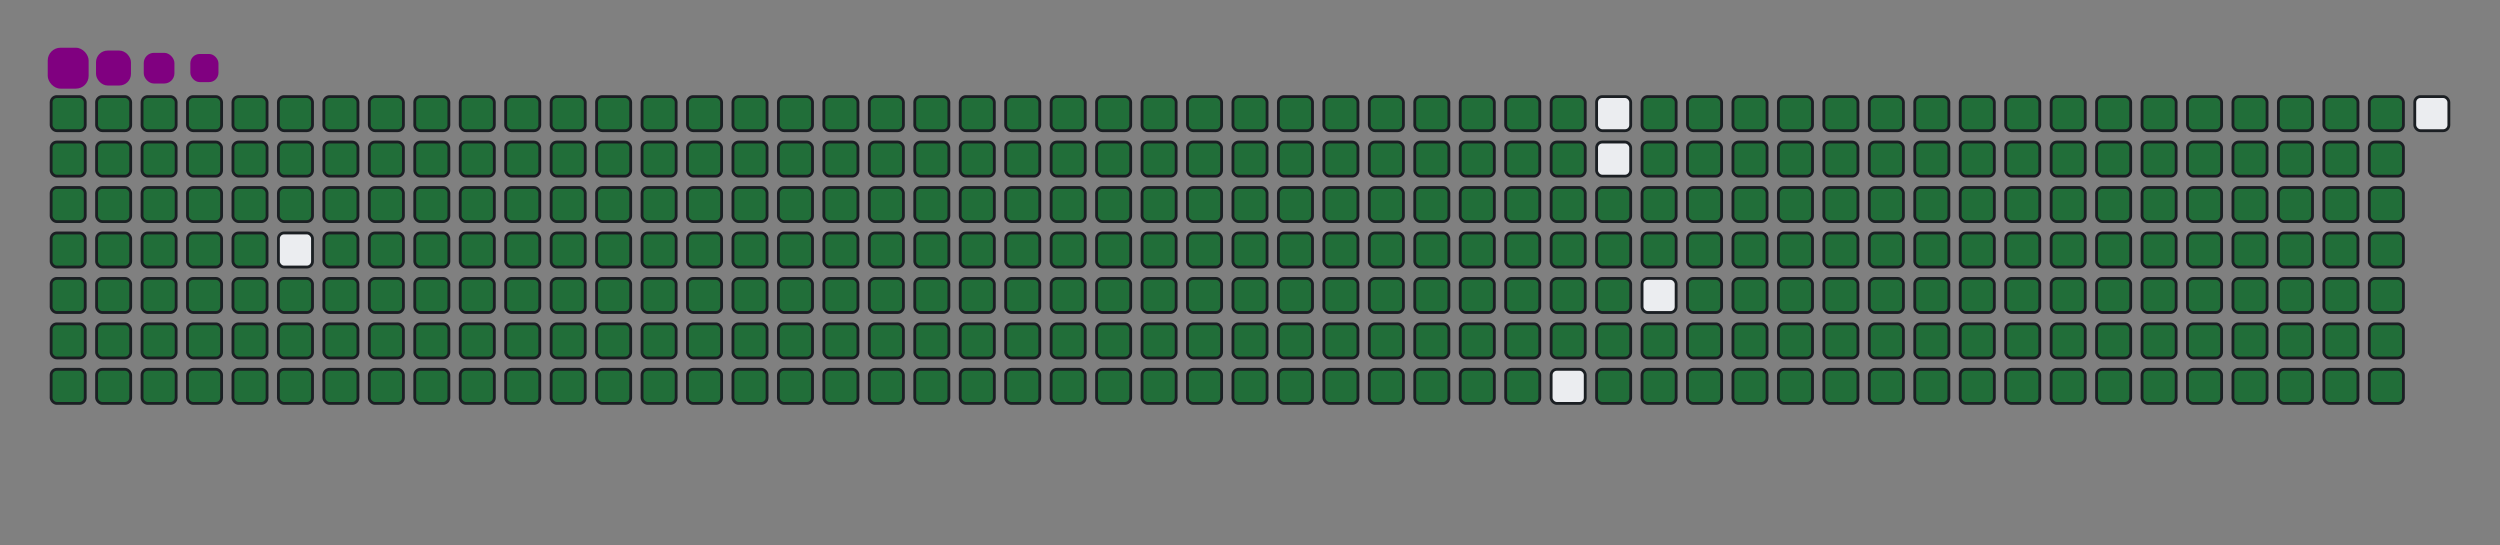 <svg viewBox="-16 -32 880 192" width="880" height="192" xmlns="http://www.w3.org/2000/svg"><rect x="-16" y="-32" width="880" height="192" fill="#808080" stroke="none"/><desc>Generated with https://github.com/Platane/snk</desc><style>@keyframes c0{.23%{fill:#216e39}.25%,to{fill:#ebedf0}}@keyframes c1{16.3%{fill:#216e39}16.32%,to{fill:#ebedf0}}@keyframes c2{16.54%{fill:#216e39}16.56%,to{fill:#ebedf0}}@keyframes c3{50.35%{fill:#216e39}50.37%,to{fill:#ebedf0}}@keyframes c4{50.59%{fill:#216e39}50.61%,to{fill:#ebedf0}}@keyframes c5{75.77%{fill:#216e39}75.79%,to{fill:#ebedf0}}@keyframes c6{76.01%{fill:#216e39}76.03%,to{fill:#ebedf0}}@keyframes c7{.47%{fill:#216e39}.49%,to{fill:#ebedf0}}@keyframes c8{16.06%{fill:#216e39}16.08%,to{fill:#ebedf0}}@keyframes c9{16.78%{fill:#216e39}16.8%,to{fill:#ebedf0}}@keyframes ca{50.11%{fill:#216e39}50.13%,to{fill:#ebedf0}}@keyframes cb{50.83%{fill:#216e39}50.85%,to{fill:#ebedf0}}@keyframes cc{75.53%{fill:#216e39}75.55%,to{fill:#ebedf0}}@keyframes cd{76.25%{fill:#216e39}76.27%,to{fill:#ebedf0}}@keyframes ce{.71%{fill:#216e39}.73%,to{fill:#ebedf0}}@keyframes cf{15.82%{fill:#216e39}15.84%,to{fill:#ebedf0}}@keyframes cg{17.02%{fill:#216e39}17.04%,to{fill:#ebedf0}}@keyframes ch{49.87%{fill:#216e39}49.89%,to{fill:#ebedf0}}@keyframes ci{51.07%{fill:#216e39}51.09%,to{fill:#ebedf0}}@keyframes cj{75.29%{fill:#216e39}75.31%,to{fill:#ebedf0}}@keyframes ck{76.49%{fill:#216e39}76.51%,to{fill:#ebedf0}}@keyframes cl{.95%{fill:#216e39}.97%,to{fill:#ebedf0}}@keyframes cm{15.58%{fill:#216e39}15.6%,to{fill:#ebedf0}}@keyframes cn{17.26%{fill:#216e39}17.28%,to{fill:#ebedf0}}@keyframes co{49.63%{fill:#216e39}49.65%,to{fill:#ebedf0}}@keyframes cp{51.31%{fill:#216e39}51.33%,to{fill:#ebedf0}}@keyframes cq{75.05%{fill:#216e39}75.07%,to{fill:#ebedf0}}@keyframes cr{76.73%{fill:#216e39}76.75%,to{fill:#ebedf0}}@keyframes cs{1.19%{fill:#216e39}1.21%,to{fill:#ebedf0}}@keyframes ct{15.34%{fill:#216e39}15.36%,to{fill:#ebedf0}}@keyframes cu{17.5%{fill:#216e39}17.52%,to{fill:#ebedf0}}@keyframes cv{49.39%{fill:#216e39}49.41%,to{fill:#ebedf0}}@keyframes cw{51.55%{fill:#216e39}51.57%,to{fill:#ebedf0}}@keyframes cx{74.81%{fill:#216e39}74.83%,to{fill:#ebedf0}}@keyframes cy{76.97%{fill:#216e39}76.99%,to{fill:#ebedf0}}@keyframes cz{1.43%{fill:#216e39}1.45%,to{fill:#ebedf0}}@keyframes c10{15.1%{fill:#216e39}15.12%,to{fill:#ebedf0}}@keyframes c11{17.74%{fill:#216e39}17.76%,to{fill:#ebedf0}}@keyframes c12{51.79%{fill:#216e39}51.81%,to{fill:#ebedf0}}@keyframes c13{74.57%{fill:#216e39}74.59%,to{fill:#ebedf0}}@keyframes c14{77.21%{fill:#216e39}77.23%,to{fill:#ebedf0}}@keyframes c15{1.67%{fill:#216e39}1.69%,to{fill:#ebedf0}}@keyframes c16{14.86%{fill:#216e39}14.88%,to{fill:#ebedf0}}@keyframes c17{17.98%{fill:#216e39}18%,to{fill:#ebedf0}}@keyframes c18{48.91%{fill:#216e39}48.93%,to{fill:#ebedf0}}@keyframes c19{52.03%{fill:#216e39}52.05%,to{fill:#ebedf0}}@keyframes c1a{74.33%{fill:#216e39}74.35%,to{fill:#ebedf0}}@keyframes c1b{77.45%{fill:#216e39}77.47%,to{fill:#ebedf0}}@keyframes c1c{1.91%{fill:#216e39}1.93%,to{fill:#ebedf0}}@keyframes c1d{14.62%{fill:#216e39}14.64%,to{fill:#ebedf0}}@keyframes c1e{18.22%{fill:#216e39}18.24%,to{fill:#ebedf0}}@keyframes c1f{48.67%{fill:#216e39}48.69%,to{fill:#ebedf0}}@keyframes c1g{52.27%{fill:#216e39}52.29%,to{fill:#ebedf0}}@keyframes c1h{74.09%{fill:#216e39}74.11%,to{fill:#ebedf0}}@keyframes c1i{77.69%{fill:#216e39}77.71%,to{fill:#ebedf0}}@keyframes c1j{2.15%{fill:#216e39}2.17%,to{fill:#ebedf0}}@keyframes c1k{14.38%{fill:#216e39}14.4%,to{fill:#ebedf0}}@keyframes c1l{18.46%{fill:#216e39}18.48%,to{fill:#ebedf0}}@keyframes c1m{48.43%{fill:#216e39}48.45%,to{fill:#ebedf0}}@keyframes c1n{52.51%{fill:#216e39}52.53%,to{fill:#ebedf0}}@keyframes c1o{73.85%{fill:#216e39}73.87%,to{fill:#ebedf0}}@keyframes c1p{77.93%{fill:#216e39}77.95%,to{fill:#ebedf0}}@keyframes c1q{2.39%{fill:#216e39}2.41%,to{fill:#ebedf0}}@keyframes c1r{14.14%{fill:#216e39}14.16%,to{fill:#ebedf0}}@keyframes c1s{18.7%{fill:#216e39}18.72%,to{fill:#ebedf0}}@keyframes c1t{48.19%{fill:#216e39}48.21%,to{fill:#ebedf0}}@keyframes c1u{52.75%{fill:#216e39}52.77%,to{fill:#ebedf0}}@keyframes c1v{73.61%{fill:#216e39}73.63%,to{fill:#ebedf0}}@keyframes c1w{78.17%{fill:#216e39}78.19%,to{fill:#ebedf0}}@keyframes c1x{2.63%{fill:#216e39}2.65%,to{fill:#ebedf0}}@keyframes c1y{13.9%{fill:#216e39}13.92%,to{fill:#ebedf0}}@keyframes c1z{18.93%{fill:#216e39}18.95%,to{fill:#ebedf0}}@keyframes c20{47.95%{fill:#216e39}47.97%,to{fill:#ebedf0}}@keyframes c21{52.99%{fill:#216e39}53.01%,to{fill:#ebedf0}}@keyframes c22{73.37%{fill:#216e39}73.39%,to{fill:#ebedf0}}@keyframes c23{78.41%{fill:#216e39}78.43%,to{fill:#ebedf0}}@keyframes c24{2.87%{fill:#216e39}2.89%,to{fill:#ebedf0}}@keyframes c25{13.66%{fill:#216e39}13.68%,to{fill:#ebedf0}}@keyframes c26{19.17%{fill:#216e39}19.19%,to{fill:#ebedf0}}@keyframes c27{47.71%{fill:#216e39}47.73%,to{fill:#ebedf0}}@keyframes c28{53.23%{fill:#216e39}53.25%,to{fill:#ebedf0}}@keyframes c29{73.13%{fill:#216e39}73.15%,to{fill:#ebedf0}}@keyframes c2a{78.65%{fill:#216e39}78.67%,to{fill:#ebedf0}}@keyframes c2b{3.11%{fill:#216e39}3.13%,to{fill:#ebedf0}}@keyframes c2c{13.42%{fill:#216e39}13.44%,to{fill:#ebedf0}}@keyframes c2d{19.41%{fill:#216e39}19.43%,to{fill:#ebedf0}}@keyframes c2e{47.47%{fill:#216e39}47.49%,to{fill:#ebedf0}}@keyframes c2f{53.47%{fill:#216e39}53.49%,to{fill:#ebedf0}}@keyframes c2g{72.89%{fill:#216e39}72.91%,to{fill:#ebedf0}}@keyframes c2h{78.89%{fill:#216e39}78.91%,to{fill:#ebedf0}}@keyframes c2i{3.35%{fill:#216e39}3.37%,to{fill:#ebedf0}}@keyframes c2j{13.18%{fill:#216e39}13.2%,to{fill:#ebedf0}}@keyframes c2k{19.65%{fill:#216e39}19.67%,to{fill:#ebedf0}}@keyframes c2l{47.23%{fill:#216e39}47.25%,to{fill:#ebedf0}}@keyframes c2m{53.71%{fill:#216e39}53.73%,to{fill:#ebedf0}}@keyframes c2n{72.65%{fill:#216e39}72.67%,to{fill:#ebedf0}}@keyframes c2o{79.13%{fill:#216e39}79.15%,to{fill:#ebedf0}}@keyframes c2p{3.59%{fill:#216e39}3.61%,to{fill:#ebedf0}}@keyframes c2q{12.94%{fill:#216e39}12.96%,to{fill:#ebedf0}}@keyframes c2r{19.89%{fill:#216e39}19.91%,to{fill:#ebedf0}}@keyframes c2s{46.99%{fill:#216e39}47.01%,to{fill:#ebedf0}}@keyframes c2t{53.95%{fill:#216e39}53.97%,to{fill:#ebedf0}}@keyframes c2u{72.41%{fill:#216e39}72.43%,to{fill:#ebedf0}}@keyframes c2v{79.37%{fill:#216e39}79.39%,to{fill:#ebedf0}}@keyframes c2w{3.83%{fill:#216e39}3.85%,to{fill:#ebedf0}}@keyframes c2x{12.7%{fill:#216e39}12.72%,to{fill:#ebedf0}}@keyframes c2y{20.13%{fill:#216e39}20.15%,to{fill:#ebedf0}}@keyframes c2z{46.75%{fill:#216e39}46.77%,to{fill:#ebedf0}}@keyframes c30{54.19%{fill:#216e39}54.21%,to{fill:#ebedf0}}@keyframes c31{72.17%{fill:#216e39}72.19%,to{fill:#ebedf0}}@keyframes c32{79.61%{fill:#216e39}79.63%,to{fill:#ebedf0}}@keyframes c33{4.07%{fill:#216e39}4.09%,to{fill:#ebedf0}}@keyframes c34{12.46%{fill:#216e39}12.48%,to{fill:#ebedf0}}@keyframes c35{20.37%{fill:#216e39}20.39%,to{fill:#ebedf0}}@keyframes c36{46.51%{fill:#216e39}46.53%,to{fill:#ebedf0}}@keyframes c37{54.43%{fill:#216e39}54.45%,to{fill:#ebedf0}}@keyframes c38{71.93%{fill:#216e39}71.95%,to{fill:#ebedf0}}@keyframes c39{79.85%{fill:#216e39}79.87%,to{fill:#ebedf0}}@keyframes c3a{4.31%{fill:#216e39}4.33%,to{fill:#ebedf0}}@keyframes c3b{12.22%{fill:#216e39}12.24%,to{fill:#ebedf0}}@keyframes c3c{20.61%{fill:#216e39}20.63%,to{fill:#ebedf0}}@keyframes c3d{46.27%{fill:#216e39}46.29%,to{fill:#ebedf0}}@keyframes c3e{54.67%{fill:#216e39}54.69%,to{fill:#ebedf0}}@keyframes c3f{71.69%{fill:#216e39}71.71%,to{fill:#ebedf0}}@keyframes c3g{80.09%{fill:#216e39}80.11%,to{fill:#ebedf0}}@keyframes c3h{4.55%{fill:#216e39}4.57%,to{fill:#ebedf0}}@keyframes c3i{11.98%{fill:#216e39}12%,to{fill:#ebedf0}}@keyframes c3j{20.85%{fill:#216e39}20.87%,to{fill:#ebedf0}}@keyframes c3k{46.03%{fill:#216e39}46.05%,to{fill:#ebedf0}}@keyframes c3l{54.91%{fill:#216e39}54.93%,to{fill:#ebedf0}}@keyframes c3m{71.45%{fill:#216e39}71.47%,to{fill:#ebedf0}}@keyframes c3n{80.33%{fill:#216e39}80.35%,to{fill:#ebedf0}}@keyframes c3o{4.79%{fill:#216e39}4.81%,to{fill:#ebedf0}}@keyframes c3p{11.74%{fill:#216e39}11.76%,to{fill:#ebedf0}}@keyframes c3q{21.09%{fill:#216e39}21.11%,to{fill:#ebedf0}}@keyframes c3r{45.79%{fill:#216e39}45.81%,to{fill:#ebedf0}}@keyframes c3s{55.15%{fill:#216e39}55.17%,to{fill:#ebedf0}}@keyframes c3t{71.21%{fill:#216e39}71.23%,to{fill:#ebedf0}}@keyframes c3u{80.57%{fill:#216e39}80.59%,to{fill:#ebedf0}}@keyframes c3v{5.03%{fill:#216e39}5.05%,to{fill:#ebedf0}}@keyframes c3w{11.5%{fill:#216e39}11.52%,to{fill:#ebedf0}}@keyframes c3x{21.33%{fill:#216e39}21.35%,to{fill:#ebedf0}}@keyframes c3y{45.55%{fill:#216e39}45.57%,to{fill:#ebedf0}}@keyframes c3z{55.39%{fill:#216e39}55.41%,to{fill:#ebedf0}}@keyframes c40{70.97%{fill:#216e39}70.99%,to{fill:#ebedf0}}@keyframes c41{80.81%{fill:#216e39}80.83%,to{fill:#ebedf0}}@keyframes c42{5.27%{fill:#216e39}5.29%,to{fill:#ebedf0}}@keyframes c43{11.26%{fill:#216e39}11.28%,to{fill:#ebedf0}}@keyframes c44{21.57%{fill:#216e39}21.59%,to{fill:#ebedf0}}@keyframes c45{45.31%{fill:#216e39}45.33%,to{fill:#ebedf0}}@keyframes c46{55.63%{fill:#216e39}55.65%,to{fill:#ebedf0}}@keyframes c47{70.73%{fill:#216e39}70.75%,to{fill:#ebedf0}}@keyframes c48{81.05%{fill:#216e39}81.07%,to{fill:#ebedf0}}@keyframes c49{5.51%{fill:#216e39}5.53%,to{fill:#ebedf0}}@keyframes c4a{11.02%{fill:#216e39}11.04%,to{fill:#ebedf0}}@keyframes c4b{21.81%{fill:#216e39}21.83%,to{fill:#ebedf0}}@keyframes c4c{45.07%{fill:#216e39}45.09%,to{fill:#ebedf0}}@keyframes c4d{55.87%{fill:#216e39}55.89%,to{fill:#ebedf0}}@keyframes c4e{70.49%{fill:#216e39}70.51%,to{fill:#ebedf0}}@keyframes c4f{81.28%{fill:#216e39}81.3%,to{fill:#ebedf0}}@keyframes c4g{5.75%{fill:#216e39}5.77%,to{fill:#ebedf0}}@keyframes c4h{10.78%{fill:#216e39}10.8%,to{fill:#ebedf0}}@keyframes c4i{22.05%{fill:#216e39}22.07%,to{fill:#ebedf0}}@keyframes c4j{44.83%{fill:#216e39}44.85%,to{fill:#ebedf0}}@keyframes c4k{56.11%{fill:#216e39}56.13%,to{fill:#ebedf0}}@keyframes c4l{70.25%{fill:#216e39}70.27%,to{fill:#ebedf0}}@keyframes c4m{81.52%{fill:#216e39}81.54%,to{fill:#ebedf0}}@keyframes c4n{5.99%{fill:#216e39}6.01%,to{fill:#ebedf0}}@keyframes c4o{10.54%{fill:#216e39}10.56%,to{fill:#ebedf0}}@keyframes c4p{22.29%{fill:#216e39}22.31%,to{fill:#ebedf0}}@keyframes c4q{44.59%{fill:#216e39}44.61%,to{fill:#ebedf0}}@keyframes c4r{56.34%{fill:#216e39}56.36%,to{fill:#ebedf0}}@keyframes c4s{70.01%{fill:#216e39}70.03%,to{fill:#ebedf0}}@keyframes c4t{81.76%{fill:#216e39}81.78%,to{fill:#ebedf0}}@keyframes c4u{6.23%{fill:#216e39}6.25%,to{fill:#ebedf0}}@keyframes c4v{10.3%{fill:#216e39}10.32%,to{fill:#ebedf0}}@keyframes c4w{22.53%{fill:#216e39}22.55%,to{fill:#ebedf0}}@keyframes c4x{44.35%{fill:#216e39}44.37%,to{fill:#ebedf0}}@keyframes c4y{56.58%{fill:#216e39}56.6%,to{fill:#ebedf0}}@keyframes c4z{69.77%{fill:#216e39}69.79%,to{fill:#ebedf0}}@keyframes c50{82%{fill:#216e39}82.02%,to{fill:#ebedf0}}@keyframes c51{6.46%{fill:#216e39}6.48%,to{fill:#ebedf0}}@keyframes c52{10.06%{fill:#216e39}10.08%,to{fill:#ebedf0}}@keyframes c53{22.77%{fill:#216e39}22.79%,to{fill:#ebedf0}}@keyframes c54{44.11%{fill:#216e39}44.13%,to{fill:#ebedf0}}@keyframes c55{56.82%{fill:#216e39}56.84%,to{fill:#ebedf0}}@keyframes c56{69.53%{fill:#216e39}69.55%,to{fill:#ebedf0}}@keyframes c57{82.24%{fill:#216e39}82.26%,to{fill:#ebedf0}}@keyframes c58{6.7%{fill:#216e39}6.72%,to{fill:#ebedf0}}@keyframes c59{9.82%{fill:#216e39}9.84%,to{fill:#ebedf0}}@keyframes c5a{23.01%{fill:#216e39}23.03%,to{fill:#ebedf0}}@keyframes c5b{43.87%{fill:#216e39}43.89%,to{fill:#ebedf0}}@keyframes c5c{57.06%{fill:#216e39}57.08%,to{fill:#ebedf0}}@keyframes c5d{69.29%{fill:#216e39}69.31%,to{fill:#ebedf0}}@keyframes c5e{82.48%{fill:#216e39}82.5%,to{fill:#ebedf0}}@keyframes c5f{6.94%{fill:#216e39}6.96%,to{fill:#ebedf0}}@keyframes c5g{9.58%{fill:#216e39}9.6%,to{fill:#ebedf0}}@keyframes c5h{23.25%{fill:#216e39}23.27%,to{fill:#ebedf0}}@keyframes c5i{43.64%{fill:#216e39}43.66%,to{fill:#ebedf0}}@keyframes c5j{57.3%{fill:#216e39}57.32%,to{fill:#ebedf0}}@keyframes c5k{69.05%{fill:#216e39}69.07%,to{fill:#ebedf0}}@keyframes c5l{82.72%{fill:#216e39}82.74%,to{fill:#ebedf0}}@keyframes c5m{7.18%{fill:#216e39}7.2%,to{fill:#ebedf0}}@keyframes c5n{9.34%{fill:#216e39}9.36%,to{fill:#ebedf0}}@keyframes c5o{23.49%{fill:#216e39}23.51%,to{fill:#ebedf0}}@keyframes c5p{43.4%{fill:#216e39}43.42%,to{fill:#ebedf0}}@keyframes c5q{57.54%{fill:#216e39}57.56%,to{fill:#ebedf0}}@keyframes c5r{68.81%{fill:#216e39}68.83%,to{fill:#ebedf0}}@keyframes c5s{82.96%{fill:#216e39}82.98%,to{fill:#ebedf0}}@keyframes c5t{7.42%{fill:#216e39}7.44%,to{fill:#ebedf0}}@keyframes c5u{9.1%{fill:#216e39}9.12%,to{fill:#ebedf0}}@keyframes c5v{23.73%{fill:#216e39}23.75%,to{fill:#ebedf0}}@keyframes c5w{43.16%{fill:#216e39}43.18%,to{fill:#ebedf0}}@keyframes c5x{57.78%{fill:#216e39}57.8%,to{fill:#ebedf0}}@keyframes c5y{68.58%{fill:#216e39}68.6%,to{fill:#ebedf0}}@keyframes c5z{83.2%{fill:#216e39}83.22%,to{fill:#ebedf0}}@keyframes c60{7.66%{fill:#216e39}7.68%,to{fill:#ebedf0}}@keyframes c61{8.86%{fill:#216e39}8.88%,to{fill:#ebedf0}}@keyframes c62{23.97%{fill:#216e39}23.99%,to{fill:#ebedf0}}@keyframes c63{42.92%{fill:#216e39}42.94%,to{fill:#ebedf0}}@keyframes c64{58.02%{fill:#216e39}58.04%,to{fill:#ebedf0}}@keyframes c65{68.34%{fill:#216e39}68.36%,to{fill:#ebedf0}}@keyframes c66{83.44%{fill:#216e39}83.46%,to{fill:#ebedf0}}@keyframes c67{7.9%{fill:#216e39}7.92%,to{fill:#ebedf0}}@keyframes c68{8.62%{fill:#216e39}8.64%,to{fill:#ebedf0}}@keyframes c69{24.21%{fill:#216e39}24.23%,to{fill:#ebedf0}}@keyframes c6a{42.68%{fill:#216e39}42.7%,to{fill:#ebedf0}}@keyframes c6b{58.26%{fill:#216e39}58.28%,to{fill:#ebedf0}}@keyframes c6c{68.1%{fill:#216e39}68.12%,to{fill:#ebedf0}}@keyframes c6d{83.68%{fill:#216e39}83.7%,to{fill:#ebedf0}}@keyframes c6e{8.14%{fill:#216e39}8.16%,to{fill:#ebedf0}}@keyframes c6f{8.38%{fill:#216e39}8.4%,to{fill:#ebedf0}}@keyframes c6g{24.45%{fill:#216e39}24.47%,to{fill:#ebedf0}}@keyframes c6h{42.44%{fill:#216e39}42.46%,to{fill:#ebedf0}}@keyframes c6i{58.5%{fill:#216e39}58.52%,to{fill:#ebedf0}}@keyframes c6j{67.86%{fill:#216e39}67.88%,to{fill:#ebedf0}}@keyframes c6k{24.69%{fill:#216e39}24.71%,to{fill:#ebedf0}}@keyframes c6l{42.2%{fill:#216e39}42.22%,to{fill:#ebedf0}}@keyframes c6m{58.74%{fill:#216e39}58.76%,to{fill:#ebedf0}}@keyframes c6n{67.62%{fill:#216e39}67.64%,to{fill:#ebedf0}}@keyframes c6o{84.16%{fill:#216e39}84.18%,to{fill:#ebedf0}}@keyframes c6p{33.08%{fill:#216e39}33.1%,to{fill:#ebedf0}}@keyframes c6q{33.32%{fill:#216e39}33.34%,to{fill:#ebedf0}}@keyframes c6r{24.93%{fill:#216e39}24.95%,to{fill:#ebedf0}}@keyframes c6s{41.96%{fill:#216e39}41.98%,to{fill:#ebedf0}}@keyframes c6t{67.38%{fill:#216e39}67.4%,to{fill:#ebedf0}}@keyframes c6u{84.4%{fill:#216e39}84.42%,to{fill:#ebedf0}}@keyframes c6v{32.84%{fill:#216e39}32.86%,to{fill:#ebedf0}}@keyframes c6w{33.56%{fill:#216e39}33.58%,to{fill:#ebedf0}}@keyframes c6x{25.17%{fill:#216e39}25.19%,to{fill:#ebedf0}}@keyframes c6y{41.72%{fill:#216e39}41.74%,to{fill:#ebedf0}}@keyframes c6z{59.22%{fill:#216e39}59.24%,to{fill:#ebedf0}}@keyframes c70{67.14%{fill:#216e39}67.16%,to{fill:#ebedf0}}@keyframes c71{84.64%{fill:#216e39}84.66%,to{fill:#ebedf0}}@keyframes c72{32.6%{fill:#216e39}32.62%,to{fill:#ebedf0}}@keyframes c73{33.8%{fill:#216e39}33.82%,to{fill:#ebedf0}}@keyframes c74{25.41%{fill:#216e39}25.43%,to{fill:#ebedf0}}@keyframes c75{41.48%{fill:#216e39}41.5%,to{fill:#ebedf0}}@keyframes c76{59.46%{fill:#216e39}59.48%,to{fill:#ebedf0}}@keyframes c77{66.9%{fill:#216e39}66.92%,to{fill:#ebedf0}}@keyframes c78{84.88%{fill:#216e39}84.9%,to{fill:#ebedf0}}@keyframes c79{32.36%{fill:#216e39}32.38%,to{fill:#ebedf0}}@keyframes c7a{34.04%{fill:#216e39}34.06%,to{fill:#ebedf0}}@keyframes c7b{25.65%{fill:#216e39}25.67%,to{fill:#ebedf0}}@keyframes c7c{41.24%{fill:#216e39}41.26%,to{fill:#ebedf0}}@keyframes c7d{59.7%{fill:#216e39}59.72%,to{fill:#ebedf0}}@keyframes c7e{66.66%{fill:#216e39}66.68%,to{fill:#ebedf0}}@keyframes c7f{85.12%{fill:#216e39}85.14%,to{fill:#ebedf0}}@keyframes c7g{32.12%{fill:#216e39}32.14%,to{fill:#ebedf0}}@keyframes c7h{34.28%{fill:#216e39}34.3%,to{fill:#ebedf0}}@keyframes c7i{25.89%{fill:#216e39}25.91%,to{fill:#ebedf0}}@keyframes c7j{41%{fill:#216e39}41.02%,to{fill:#ebedf0}}@keyframes c7k{59.94%{fill:#216e39}59.96%,to{fill:#ebedf0}}@keyframes c7l{66.42%{fill:#216e39}66.44%,to{fill:#ebedf0}}@keyframes c7m{85.36%{fill:#216e39}85.38%,to{fill:#ebedf0}}@keyframes c7n{31.88%{fill:#216e39}31.9%,to{fill:#ebedf0}}@keyframes c7o{34.52%{fill:#216e39}34.54%,to{fill:#ebedf0}}@keyframes c7p{26.13%{fill:#216e39}26.15%,to{fill:#ebedf0}}@keyframes c7q{40.76%{fill:#216e39}40.78%,to{fill:#ebedf0}}@keyframes c7r{60.18%{fill:#216e39}60.2%,to{fill:#ebedf0}}@keyframes c7s{66.18%{fill:#216e39}66.2%,to{fill:#ebedf0}}@keyframes c7t{85.6%{fill:#216e39}85.62%,to{fill:#ebedf0}}@keyframes c7u{31.64%{fill:#216e39}31.66%,to{fill:#ebedf0}}@keyframes c7v{34.76%{fill:#216e39}34.78%,to{fill:#ebedf0}}@keyframes c7w{26.37%{fill:#216e39}26.39%,to{fill:#ebedf0}}@keyframes c7x{40.52%{fill:#216e39}40.54%,to{fill:#ebedf0}}@keyframes c7y{60.42%{fill:#216e39}60.44%,to{fill:#ebedf0}}@keyframes c7z{65.94%{fill:#216e39}65.96%,to{fill:#ebedf0}}@keyframes c80{85.84%{fill:#216e39}85.86%,to{fill:#ebedf0}}@keyframes c81{31.4%{fill:#216e39}31.42%,to{fill:#ebedf0}}@keyframes c82{35%{fill:#216e39}35.02%,to{fill:#ebedf0}}@keyframes c83{26.61%{fill:#216e39}26.63%,to{fill:#ebedf0}}@keyframes c84{40.28%{fill:#216e39}40.3%,to{fill:#ebedf0}}@keyframes c85{60.66%{fill:#216e39}60.68%,to{fill:#ebedf0}}@keyframes c86{65.7%{fill:#216e39}65.72%,to{fill:#ebedf0}}@keyframes c87{86.08%{fill:#216e39}86.1%,to{fill:#ebedf0}}@keyframes c88{31.17%{fill:#216e39}31.19%,to{fill:#ebedf0}}@keyframes c89{35.24%{fill:#216e39}35.26%,to{fill:#ebedf0}}@keyframes c8a{26.85%{fill:#216e39}26.87%,to{fill:#ebedf0}}@keyframes c8b{40.04%{fill:#216e39}40.06%,to{fill:#ebedf0}}@keyframes c8c{60.9%{fill:#216e39}60.92%,to{fill:#ebedf0}}@keyframes c8d{65.46%{fill:#216e39}65.48%,to{fill:#ebedf0}}@keyframes c8e{86.32%{fill:#216e39}86.34%,to{fill:#ebedf0}}@keyframes c8f{30.93%{fill:#216e39}30.95%,to{fill:#ebedf0}}@keyframes c8g{35.48%{fill:#216e39}35.5%,to{fill:#ebedf0}}@keyframes c8h{27.09%{fill:#216e39}27.11%,to{fill:#ebedf0}}@keyframes c8i{39.8%{fill:#216e39}39.82%,to{fill:#ebedf0}}@keyframes c8j{61.14%{fill:#216e39}61.16%,to{fill:#ebedf0}}@keyframes c8k{65.22%{fill:#216e39}65.24%,to{fill:#ebedf0}}@keyframes c8l{86.56%{fill:#216e39}86.58%,to{fill:#ebedf0}}@keyframes c8m{30.69%{fill:#216e39}30.71%,to{fill:#ebedf0}}@keyframes c8n{35.72%{fill:#216e39}35.74%,to{fill:#ebedf0}}@keyframes c8o{27.33%{fill:#216e39}27.35%,to{fill:#ebedf0}}@keyframes c8p{39.56%{fill:#216e39}39.58%,to{fill:#ebedf0}}@keyframes c8q{61.38%{fill:#216e39}61.4%,to{fill:#ebedf0}}@keyframes c8r{64.98%{fill:#216e39}65%,to{fill:#ebedf0}}@keyframes c8s{86.8%{fill:#216e39}86.82%,to{fill:#ebedf0}}@keyframes c8t{30.45%{fill:#216e39}30.47%,to{fill:#ebedf0}}@keyframes c8u{35.96%{fill:#216e39}35.98%,to{fill:#ebedf0}}@keyframes c8v{27.57%{fill:#216e39}27.59%,to{fill:#ebedf0}}@keyframes c8w{39.32%{fill:#216e39}39.34%,to{fill:#ebedf0}}@keyframes c8x{61.62%{fill:#216e39}61.64%,to{fill:#ebedf0}}@keyframes c8y{64.74%{fill:#216e39}64.76%,to{fill:#ebedf0}}@keyframes c8z{87.04%{fill:#216e39}87.06%,to{fill:#ebedf0}}@keyframes c90{30.21%{fill:#216e39}30.23%,to{fill:#ebedf0}}@keyframes c91{36.2%{fill:#216e39}36.22%,to{fill:#ebedf0}}@keyframes c92{27.81%{fill:#216e39}27.83%,to{fill:#ebedf0}}@keyframes c93{39.08%{fill:#216e39}39.1%,to{fill:#ebedf0}}@keyframes c94{61.86%{fill:#216e39}61.88%,to{fill:#ebedf0}}@keyframes c95{64.5%{fill:#216e39}64.52%,to{fill:#ebedf0}}@keyframes c96{64.26%{fill:#216e39}64.28%,to{fill:#ebedf0}}@keyframes c97{29.97%{fill:#216e39}29.99%,to{fill:#ebedf0}}@keyframes c98{36.44%{fill:#216e39}36.46%,to{fill:#ebedf0}}@keyframes c99{28.05%{fill:#216e39}28.07%,to{fill:#ebedf0}}@keyframes c9a{38.84%{fill:#216e39}38.86%,to{fill:#ebedf0}}@keyframes c9b{62.1%{fill:#216e39}62.12%,to{fill:#ebedf0}}@keyframes c9c{62.34%{fill:#216e39}62.36%,to{fill:#ebedf0}}@keyframes c9d{64.02%{fill:#216e39}64.04%,to{fill:#ebedf0}}@keyframes c9e{29.73%{fill:#216e39}29.75%,to{fill:#ebedf0}}@keyframes c9f{36.68%{fill:#216e39}36.7%,to{fill:#ebedf0}}@keyframes c9g{28.29%{fill:#216e39}28.31%,to{fill:#ebedf0}}@keyframes c9h{38.6%{fill:#216e39}38.62%,to{fill:#ebedf0}}@keyframes c9i{38.36%{fill:#216e39}38.38%,to{fill:#ebedf0}}@keyframes c9j{62.58%{fill:#216e39}62.6%,to{fill:#ebedf0}}@keyframes c9k{63.78%{fill:#216e39}63.8%,to{fill:#ebedf0}}@keyframes c9l{29.49%{fill:#216e39}29.51%,to{fill:#ebedf0}}@keyframes c9m{36.92%{fill:#216e39}36.94%,to{fill:#ebedf0}}@keyframes c9n{28.53%{fill:#216e39}28.55%,to{fill:#ebedf0}}@keyframes c9o{37.4%{fill:#216e39}37.42%,to{fill:#ebedf0}}@keyframes c9p{38.12%{fill:#216e39}38.14%,to{fill:#ebedf0}}@keyframes c9q{62.82%{fill:#216e39}62.84%,to{fill:#ebedf0}}@keyframes c9r{63.54%{fill:#216e39}63.56%,to{fill:#ebedf0}}@keyframes c9s{29.25%{fill:#216e39}29.27%,to{fill:#ebedf0}}@keyframes c9t{29.01%{fill:#216e39}29.03%,to{fill:#ebedf0}}@keyframes c9u{28.77%{fill:#216e39}28.79%,to{fill:#ebedf0}}@keyframes c9v{37.64%{fill:#216e39}37.66%,to{fill:#ebedf0}}@keyframes c9w{37.88%{fill:#216e39}37.9%,to{fill:#ebedf0}}@keyframes c9x{63.06%{fill:#216e39}63.08%,to{fill:#ebedf0}}@keyframes c9y{63.3%{fill:#216e39}63.32%,to{fill:#ebedf0}}@keyframes u0{.23%,.25%,.47%{transform:scale(0,1)}.49%,.71%,.73%,.95%,.97%,1.19%,1.21%,1.43%{transform:scale(.01,1)}1.45%,1.67%,1.69%,1.91%,1.93%,2.15%{transform:scale(.02,1)}2.17%,2.39%,2.41%,2.63%,2.65%,2.87%,2.89%,3.11%{transform:scale(.03,1)}3.13%,3.35%,3.37%,3.59%,3.61%,3.83%,3.85%,4.07%{transform:scale(.04,1)}4.09%,4.31%,4.33%,4.55%,4.57%,4.79%{transform:scale(.05,1)}4.81%,5.03%,5.05%,5.27%,5.29%,5.51%,5.53%,5.75%{transform:scale(.06,1)}5.77%,5.99%,6.01%,6.23%,6.25%,6.46%{transform:scale(.07,1)}6.48%,6.7%,6.72%,6.94%,6.96%,7.18%,7.2%,7.42%{transform:scale(.08,1)}7.44%,7.66%,7.68%,7.9%,7.92%,8.14%,8.16%,8.38%{transform:scale(.09,1)}8.4%,8.62%,8.64%,8.86%,8.88%,9.1%{transform:scale(.1,1)}10.06%,9.12%,9.34%,9.36%,9.58%,9.6%,9.82%,9.84%{transform:scale(.11,1)}10.08%,10.3%,10.32%,10.54%,10.56%,10.78%{transform:scale(.12,1)}10.8%,11.02%,11.04%,11.26%,11.28%,11.5%,11.52%,11.74%{transform:scale(.13,1)}11.76%,11.98%,12%,12.22%,12.24%,12.46%,12.48%,12.7%{transform:scale(.14,1)}12.72%,12.94%,12.96%,13.18%,13.2%,13.42%{transform:scale(.15,1)}13.44%,13.66%,13.68%,13.9%,13.92%,14.14%,14.16%,14.38%{transform:scale(.16,1)}14.4%,14.62%,14.64%,14.86%,14.88%,15.1%{transform:scale(.17,1)}15.12%,15.34%,15.36%,15.58%,15.6%,15.82%,15.84%,16.06%{transform:scale(.18,1)}16.08%,16.3%,16.32%,16.54%,16.56%,16.78%,16.8%,17.02%{transform:scale(.19,1)}17.04%,17.26%,17.28%,17.5%,17.52%,17.74%{transform:scale(.2,1)}17.76%,17.98%,18%,18.22%,18.24%,18.46%,18.48%,18.7%{transform:scale(.21,1)}18.72%,18.93%,18.95%,19.17%,19.19%,19.41%{transform:scale(.22,1)}19.43%,19.65%,19.67%,19.89%,19.91%,20.13%,20.15%,20.37%{transform:scale(.23,1)}20.39%,20.61%,20.63%,20.85%,20.87%,21.09%{transform:scale(.24,1)}21.11%,21.33%,21.35%,21.57%,21.59%,21.81%,21.83%,22.05%{transform:scale(.25,1)}22.07%,22.29%,22.31%,22.53%,22.55%,22.77%,22.79%,23.01%{transform:scale(.26,1)}23.03%,23.25%,23.27%,23.49%,23.51%,23.73%{transform:scale(.27,1)}23.75%,23.97%,23.99%,24.21%,24.23%,24.45%,24.47%,24.69%{transform:scale(.28,1)}24.71%,24.93%,24.95%,25.17%,25.19%,25.41%{transform:scale(.29,1)}25.43%,25.65%,25.67%,25.89%,25.91%,26.13%,26.15%,26.37%{transform:scale(.3,1)}26.39%,26.61%,26.63%,26.85%,26.87%,27.09%,27.11%,27.33%{transform:scale(.31,1)}27.35%,27.57%,27.59%,27.81%,27.83%,28.05%{transform:scale(.32,1)}28.07%,28.29%,28.31%,28.53%,28.55%,28.77%,28.79%,29.01%{transform:scale(.33,1)}29.03%,29.25%,29.27%,29.49%,29.51%,29.73%{transform:scale(.34,1)}29.75%,29.97%,29.99%,30.21%,30.23%,30.45%,30.47%,30.69%{transform:scale(.35,1)}30.71%,30.93%,30.95%,31.17%,31.19%,31.4%,31.42%,31.64%{transform:scale(.36,1)}31.66%,31.88%,31.9%,32.12%,32.14%,32.36%{transform:scale(.37,1)}32.38%,32.6%,32.62%,32.84%,32.86%,33.08%,33.1%,33.32%{transform:scale(.38,1)}33.34%,33.56%,33.58%,33.8%,33.82%,34.04%{transform:scale(.39,1)}34.06%,34.28%,34.3%,34.52%,34.54%,34.76%,34.78%,35%{transform:scale(.4,1)}35.02%,35.24%,35.26%,35.48%,35.5%,35.72%{transform:scale(.41,1)}35.74%,35.96%,35.98%,36.2%,36.22%,36.44%,36.46%,36.68%{transform:scale(.42,1)}36.7%,36.92%,36.94%,37.4%,37.42%,37.64%,37.66%,37.88%{transform:scale(.43,1)}37.9%,38.12%,38.14%,38.36%,38.38%,38.6%{transform:scale(.44,1)}38.62%,38.84%,38.86%,39.08%,39.1%,39.32%,39.34%,39.56%{transform:scale(.45,1)}39.58%,39.8%,39.82%,40.04%,40.06%,40.28%{transform:scale(.46,1)}40.3%,40.52%,40.54%,40.76%,40.78%,41%,41.02%,41.24%{transform:scale(.47,1)}41.26%,41.48%,41.5%,41.72%,41.74%,41.96%,41.98%,42.2%{transform:scale(.48,1)}42.22%,42.44%,42.46%,42.68%,42.7%,42.92%{transform:scale(.49,1)}42.94%,43.16%,43.18%,43.4%,43.42%,43.64%,43.66%,43.87%{transform:scale(.5,1)}43.89%,44.11%,44.13%,44.35%,44.37%,44.59%{transform:scale(.51,1)}44.61%,44.83%,44.85%,45.07%,45.09%,45.31%,45.33%,45.55%{transform:scale(.52,1)}45.57%,45.79%,45.81%,46.03%,46.05%,46.27%,46.29%,46.51%{transform:scale(.53,1)}46.53%,46.75%,46.77%,46.99%,47.01%,47.23%{transform:scale(.54,1)}47.25%,47.47%,47.49%,47.71%,47.73%,47.95%,47.97%,48.19%{transform:scale(.55,1)}48.21%,48.43%,48.45%,48.67%,48.69%,48.91%{transform:scale(.56,1)}48.93%,49.39%,49.41%,49.63%,49.65%,49.87%,49.89%,50.11%{transform:scale(.57,1)}50.13%,50.35%,50.37%,50.59%,50.61%,50.83%,50.85%,51.07%{transform:scale(.58,1)}51.09%,51.31%,51.33%,51.55%,51.57%,51.79%{transform:scale(.59,1)}51.81%,52.03%,52.05%,52.27%,52.29%,52.51%,52.53%,52.75%{transform:scale(.6,1)}52.77%,52.99%,53.01%,53.23%,53.25%,53.47%{transform:scale(.61,1)}53.49%,53.71%,53.73%,53.95%,53.97%,54.19%,54.21%,54.43%{transform:scale(.62,1)}54.45%,54.67%,54.69%,54.91%,54.93%,55.15%{transform:scale(.63,1)}55.17%,55.39%,55.41%,55.63%,55.65%,55.87%,55.89%,56.11%{transform:scale(.64,1)}56.13%,56.34%,56.36%,56.58%,56.6%,56.82%,56.84%,57.06%{transform:scale(.65,1)}57.08%,57.3%,57.32%,57.54%,57.56%,57.78%{transform:scale(.66,1)}57.8%,58.02%,58.04%,58.26%,58.28%,58.5%,58.52%,58.74%{transform:scale(.67,1)}58.76%,59.22%,59.24%,59.46%,59.48%,59.7%{transform:scale(.68,1)}59.72%,59.94%,59.96%,60.18%,60.2%,60.42%,60.44%,60.66%{transform:scale(.69,1)}60.68%,60.9%,60.92%,61.14%,61.16%,61.38%,61.4%,61.62%{transform:scale(.7,1)}61.64%,61.86%,61.88%,62.1%,62.12%,62.34%{transform:scale(.71,1)}62.36%,62.58%,62.6%,62.82%,62.84%,63.06%,63.08%,63.3%{transform:scale(.72,1)}63.32%,63.54%,63.56%,63.78%,63.8%,64.02%{transform:scale(.73,1)}64.04%,64.26%,64.28%,64.5%,64.52%,64.74%,64.76%,64.98%{transform:scale(.74,1)}65%,65.22%,65.24%,65.46%,65.48%,65.7%,65.72%,65.94%{transform:scale(.75,1)}65.96%,66.18%,66.2%,66.42%,66.44%,66.66%{transform:scale(.76,1)}66.68%,66.9%,66.92%,67.14%,67.16%,67.38%,67.4%,67.62%{transform:scale(.77,1)}67.64%,67.86%,67.88%,68.1%,68.12%,68.34%{transform:scale(.78,1)}68.36%,68.58%,68.6%,68.81%,68.83%,69.05%,69.07%,69.29%{transform:scale(.79,1)}69.31%,69.53%,69.55%,69.77%,69.79%,70.01%{transform:scale(.8,1)}70.03%,70.25%,70.27%,70.49%,70.51%,70.73%,70.75%,70.97%{transform:scale(.81,1)}70.99%,71.21%,71.23%,71.45%,71.47%,71.69%,71.71%,71.93%{transform:scale(.82,1)}71.95%,72.17%,72.19%,72.41%,72.43%,72.65%{transform:scale(.83,1)}72.67%,72.89%,72.91%,73.13%,73.15%,73.37%,73.39%,73.61%{transform:scale(.84,1)}73.63%,73.85%,73.87%,74.09%,74.11%,74.33%{transform:scale(.85,1)}74.35%,74.57%,74.59%,74.81%,74.83%,75.05%,75.07%,75.29%{transform:scale(.86,1)}75.31%,75.53%,75.55%,75.77%,75.79%,76.01%,76.03%,76.25%{transform:scale(.87,1)}76.27%,76.49%,76.51%,76.73%,76.75%,76.97%{transform:scale(.88,1)}76.99%,77.21%,77.23%,77.45%,77.47%,77.69%,77.71%,77.93%{transform:scale(.89,1)}77.95%,78.17%,78.19%,78.41%,78.43%,78.65%{transform:scale(.9,1)}78.67%,78.89%,78.91%,79.13%,79.15%,79.37%,79.39%,79.61%{transform:scale(.91,1)}79.63%,79.85%,79.87%,80.09%,80.11%,80.33%,80.35%,80.57%{transform:scale(.92,1)}80.59%,80.81%,80.83%,81.05%,81.07%,81.28%{transform:scale(.93,1)}81.3%,81.52%,81.54%,81.76%,81.78%,82%,82.02%,82.24%{transform:scale(.94,1)}82.26%,82.48%,82.5%,82.72%,82.74%,82.96%{transform:scale(.95,1)}82.98%,83.2%,83.22%,83.44%,83.46%,83.68%,83.7%,84.16%{transform:scale(.96,1)}84.18%,84.4%,84.42%,84.64%,84.66%,84.88%,84.9%,85.12%{transform:scale(.97,1)}85.14%,85.36%,85.38%,85.6%,85.62%,85.84%{transform:scale(.98,1)}85.86%,86.08%,86.1%,86.32%,86.34%,86.56%,86.58%,86.8%{transform:scale(.99,1)}86.82%,87.04%,87.06%,to{transform:scale(1,1)}}@keyframes s0{0%,99.76%{transform:translate(0,-16px)}.24%{transform:translate(0,0)}8.15%{transform:translate(528px,0)}8.39%{transform:translate(528px,16px)}16.31%{transform:translate(0,16px)}16.55%{transform:translate(0,32px)}28.78%{transform:translate(816px,32px)}29.26%{transform:translate(816px,0)}33.09%{transform:translate(560px,0)}33.33%{transform:translate(560px,16px)}36.93%{transform:translate(800px,16px)}37.41%{transform:translate(800px,48px)}37.65%{transform:translate(816px,48px)}37.89%{transform:translate(816px,64px)}38.37%{transform:translate(784px,64px)}38.61%{transform:translate(784px,48px)}50.36%{transform:translate(0,48px)}50.6%{transform:translate(0,64px)}62.11%{transform:translate(768px,64px)}62.35%{transform:translate(768px,80px)}63.07%{transform:translate(816px,80px)}63.31%{transform:translate(816px,96px)}64.27%{transform:translate(752px,96px)}64.51%{transform:translate(752px,80px)}75.78%{transform:translate(0,80px)}76.02%{transform:translate(0,96px)}87.05%{transform:translate(736px,96px)}87.29%{transform:translate(736px,80px)}97.36%{transform:translate(64px,80px)}98.08%{transform:translate(64px,32px)}98.32%{transform:translate(48px,32px)}99.04%{transform:translate(48px,-16px)}}@keyframes s1{0%,99.76%{transform:translate(16px,-16px)}.24%{transform:translate(0,-16px)}.48%{transform:translate(0,0)}8.39%{transform:translate(528px,0)}8.63%{transform:translate(528px,16px)}16.55%{transform:translate(0,16px)}16.79%{transform:translate(0,32px)}29.02%{transform:translate(816px,32px)}29.5%{transform:translate(816px,0)}33.33%{transform:translate(560px,0)}33.57%{transform:translate(560px,16px)}37.17%{transform:translate(800px,16px)}37.65%{transform:translate(800px,48px)}37.89%{transform:translate(816px,48px)}38.13%{transform:translate(816px,64px)}38.61%{transform:translate(784px,64px)}38.85%{transform:translate(784px,48px)}50.6%{transform:translate(0,48px)}50.84%{transform:translate(0,64px)}62.35%{transform:translate(768px,64px)}62.59%{transform:translate(768px,80px)}63.31%{transform:translate(816px,80px)}63.55%{transform:translate(816px,96px)}64.51%{transform:translate(752px,96px)}64.75%{transform:translate(752px,80px)}76.02%{transform:translate(0,80px)}76.26%{transform:translate(0,96px)}87.29%{transform:translate(736px,96px)}87.53%{transform:translate(736px,80px)}97.6%{transform:translate(64px,80px)}98.32%{transform:translate(64px,32px)}98.56%{transform:translate(48px,32px)}99.28%{transform:translate(48px,-16px)}}@keyframes s2{0%,99.76%{transform:translate(32px,-16px)}.48%{transform:translate(0,-16px)}.72%{transform:translate(0,0)}8.63%{transform:translate(528px,0)}8.87%{transform:translate(528px,16px)}16.79%{transform:translate(0,16px)}17.03%{transform:translate(0,32px)}29.26%{transform:translate(816px,32px)}29.74%{transform:translate(816px,0)}33.57%{transform:translate(560px,0)}33.81%{transform:translate(560px,16px)}37.41%{transform:translate(800px,16px)}37.89%{transform:translate(800px,48px)}38.13%{transform:translate(816px,48px)}38.37%{transform:translate(816px,64px)}38.85%{transform:translate(784px,64px)}39.09%{transform:translate(784px,48px)}50.84%{transform:translate(0,48px)}51.08%{transform:translate(0,64px)}62.59%{transform:translate(768px,64px)}62.83%{transform:translate(768px,80px)}63.55%{transform:translate(816px,80px)}63.79%{transform:translate(816px,96px)}64.75%{transform:translate(752px,96px)}64.99%{transform:translate(752px,80px)}76.26%{transform:translate(0,80px)}76.5%{transform:translate(0,96px)}87.53%{transform:translate(736px,96px)}87.77%{transform:translate(736px,80px)}97.84%{transform:translate(64px,80px)}98.56%{transform:translate(64px,32px)}98.8%{transform:translate(48px,32px)}99.52%{transform:translate(48px,-16px)}}@keyframes s3{0%,99.76%{transform:translate(48px,-16px)}.72%{transform:translate(0,-16px)}.96%{transform:translate(0,0)}8.87%{transform:translate(528px,0)}9.11%{transform:translate(528px,16px)}17.03%{transform:translate(0,16px)}17.27%{transform:translate(0,32px)}29.5%{transform:translate(816px,32px)}29.98%{transform:translate(816px,0)}33.81%{transform:translate(560px,0)}34.05%{transform:translate(560px,16px)}37.65%{transform:translate(800px,16px)}38.13%{transform:translate(800px,48px)}38.37%{transform:translate(816px,48px)}38.61%{transform:translate(816px,64px)}39.09%{transform:translate(784px,64px)}39.33%{transform:translate(784px,48px)}51.08%{transform:translate(0,48px)}51.32%{transform:translate(0,64px)}62.83%{transform:translate(768px,64px)}63.07%{transform:translate(768px,80px)}63.79%{transform:translate(816px,80px)}64.03%{transform:translate(816px,96px)}64.99%{transform:translate(752px,96px)}65.23%{transform:translate(752px,80px)}76.5%{transform:translate(0,80px)}76.74%{transform:translate(0,96px)}87.77%{transform:translate(736px,96px)}88.01%{transform:translate(736px,80px)}98.08%{transform:translate(64px,80px)}98.8%{transform:translate(64px,32px)}99.04%{transform:translate(48px,32px)}}:root{--cb:#1b1f230a;--cs:purple;--ce:#ebedf0;--c0:#ebedf0;--c1:#9be9a8;--c2:#40c463;--c3:#30a14e;--c4:#216e39}@media (prefers-color-scheme:dark){:root{--cb:#1b1f230a;--cs:purple;--ce:#161b22;--c1:#01311f;--c2:#034525;--c3:#0f6d31;--c4:#00c647}}.c{shape-rendering:geometricPrecision;fill:#ebedf0;stroke-width:1px;stroke:#1b1f230a;animation:none 41700ms linear infinite}.c.c0,.c.c1{fill:#216e39;animation-name:c0}.c.c1{animation-name:c1}.c.c2,.c.c3,.c.c4{fill:#216e39;animation-name:c2}.c.c3,.c.c4{animation-name:c3}.c.c4{animation-name:c4}.c.c5,.c.c6,.c.c7{fill:#216e39;animation-name:c5}.c.c6,.c.c7{animation-name:c6}.c.c7{animation-name:c7}.c.c8,.c.c9,.c.ca{fill:#216e39;animation-name:c8}.c.c9,.c.ca{animation-name:c9}.c.ca{animation-name:ca}.c.cb,.c.cc,.c.cd{fill:#216e39;animation-name:cb}.c.cc,.c.cd{animation-name:cc}.c.cd{animation-name:cd}.c.ce,.c.cf,.c.cg{fill:#216e39;animation-name:ce}.c.cf,.c.cg{animation-name:cf}.c.cg{animation-name:cg}.c.ch,.c.ci,.c.cj{fill:#216e39;animation-name:ch}.c.ci,.c.cj{animation-name:ci}.c.cj{animation-name:cj}.c.ck,.c.cl,.c.cm{fill:#216e39;animation-name:ck}.c.cl,.c.cm{animation-name:cl}.c.cm{animation-name:cm}.c.cn,.c.co,.c.cp{fill:#216e39;animation-name:cn}.c.co,.c.cp{animation-name:co}.c.cp{animation-name:cp}.c.cq,.c.cr,.c.cs{fill:#216e39;animation-name:cq}.c.cr,.c.cs{animation-name:cr}.c.cs{animation-name:cs}.c.ct,.c.cu,.c.cv{fill:#216e39;animation-name:ct}.c.cu,.c.cv{animation-name:cu}.c.cv{animation-name:cv}.c.cw,.c.cx,.c.cy{fill:#216e39;animation-name:cw}.c.cx,.c.cy{animation-name:cx}.c.cy{animation-name:cy}.c.c10,.c.c11,.c.cz{fill:#216e39;animation-name:cz}.c.c10,.c.c11{animation-name:c10}.c.c11{animation-name:c11}.c.c12,.c.c13,.c.c14{fill:#216e39;animation-name:c12}.c.c13,.c.c14{animation-name:c13}.c.c14{animation-name:c14}.c.c15,.c.c16,.c.c17{fill:#216e39;animation-name:c15}.c.c16,.c.c17{animation-name:c16}.c.c17{animation-name:c17}.c.c18,.c.c19,.c.c1a{fill:#216e39;animation-name:c18}.c.c19,.c.c1a{animation-name:c19}.c.c1a{animation-name:c1a}.c.c1b,.c.c1c,.c.c1d{fill:#216e39;animation-name:c1b}.c.c1c,.c.c1d{animation-name:c1c}.c.c1d{animation-name:c1d}.c.c1e,.c.c1f,.c.c1g{fill:#216e39;animation-name:c1e}.c.c1f,.c.c1g{animation-name:c1f}.c.c1g{animation-name:c1g}.c.c1h,.c.c1i,.c.c1j{fill:#216e39;animation-name:c1h}.c.c1i,.c.c1j{animation-name:c1i}.c.c1j{animation-name:c1j}.c.c1k,.c.c1l,.c.c1m{fill:#216e39;animation-name:c1k}.c.c1l,.c.c1m{animation-name:c1l}.c.c1m{animation-name:c1m}.c.c1n,.c.c1o,.c.c1p{fill:#216e39;animation-name:c1n}.c.c1o,.c.c1p{animation-name:c1o}.c.c1p{animation-name:c1p}.c.c1q,.c.c1r,.c.c1s{fill:#216e39;animation-name:c1q}.c.c1r,.c.c1s{animation-name:c1r}.c.c1s{animation-name:c1s}.c.c1t,.c.c1u,.c.c1v{fill:#216e39;animation-name:c1t}.c.c1u,.c.c1v{animation-name:c1u}.c.c1v{animation-name:c1v}.c.c1w,.c.c1x,.c.c1y{fill:#216e39;animation-name:c1w}.c.c1x,.c.c1y{animation-name:c1x}.c.c1y{animation-name:c1y}.c.c1z,.c.c20,.c.c21{fill:#216e39;animation-name:c1z}.c.c20,.c.c21{animation-name:c20}.c.c21{animation-name:c21}.c.c22,.c.c23,.c.c24{fill:#216e39;animation-name:c22}.c.c23,.c.c24{animation-name:c23}.c.c24{animation-name:c24}.c.c25,.c.c26,.c.c27{fill:#216e39;animation-name:c25}.c.c26,.c.c27{animation-name:c26}.c.c27{animation-name:c27}.c.c28,.c.c29,.c.c2a{fill:#216e39;animation-name:c28}.c.c29,.c.c2a{animation-name:c29}.c.c2a{animation-name:c2a}.c.c2b,.c.c2c,.c.c2d{fill:#216e39;animation-name:c2b}.c.c2c,.c.c2d{animation-name:c2c}.c.c2d{animation-name:c2d}.c.c2e,.c.c2f,.c.c2g{fill:#216e39;animation-name:c2e}.c.c2f,.c.c2g{animation-name:c2f}.c.c2g{animation-name:c2g}.c.c2h,.c.c2i,.c.c2j{fill:#216e39;animation-name:c2h}.c.c2i,.c.c2j{animation-name:c2i}.c.c2j{animation-name:c2j}.c.c2k,.c.c2l,.c.c2m{fill:#216e39;animation-name:c2k}.c.c2l,.c.c2m{animation-name:c2l}.c.c2m{animation-name:c2m}.c.c2n,.c.c2o,.c.c2p{fill:#216e39;animation-name:c2n}.c.c2o,.c.c2p{animation-name:c2o}.c.c2p{animation-name:c2p}.c.c2q,.c.c2r,.c.c2s{fill:#216e39;animation-name:c2q}.c.c2r,.c.c2s{animation-name:c2r}.c.c2s{animation-name:c2s}.c.c2t,.c.c2u,.c.c2v{fill:#216e39;animation-name:c2t}.c.c2u,.c.c2v{animation-name:c2u}.c.c2v{animation-name:c2v}.c.c2w,.c.c2x,.c.c2y{fill:#216e39;animation-name:c2w}.c.c2x,.c.c2y{animation-name:c2x}.c.c2y{animation-name:c2y}.c.c2z,.c.c30,.c.c31{fill:#216e39;animation-name:c2z}.c.c30,.c.c31{animation-name:c30}.c.c31{animation-name:c31}.c.c32,.c.c33,.c.c34{fill:#216e39;animation-name:c32}.c.c33,.c.c34{animation-name:c33}.c.c34{animation-name:c34}.c.c35,.c.c36,.c.c37{fill:#216e39;animation-name:c35}.c.c36,.c.c37{animation-name:c36}.c.c37{animation-name:c37}.c.c38,.c.c39,.c.c3a{fill:#216e39;animation-name:c38}.c.c39,.c.c3a{animation-name:c39}.c.c3a{animation-name:c3a}.c.c3b,.c.c3c,.c.c3d{fill:#216e39;animation-name:c3b}.c.c3c,.c.c3d{animation-name:c3c}.c.c3d{animation-name:c3d}.c.c3e,.c.c3f,.c.c3g{fill:#216e39;animation-name:c3e}.c.c3f,.c.c3g{animation-name:c3f}.c.c3g{animation-name:c3g}.c.c3h,.c.c3i,.c.c3j{fill:#216e39;animation-name:c3h}.c.c3i,.c.c3j{animation-name:c3i}.c.c3j{animation-name:c3j}.c.c3k,.c.c3l,.c.c3m{fill:#216e39;animation-name:c3k}.c.c3l,.c.c3m{animation-name:c3l}.c.c3m{animation-name:c3m}.c.c3n,.c.c3o,.c.c3p{fill:#216e39;animation-name:c3n}.c.c3o,.c.c3p{animation-name:c3o}.c.c3p{animation-name:c3p}.c.c3q,.c.c3r,.c.c3s{fill:#216e39;animation-name:c3q}.c.c3r,.c.c3s{animation-name:c3r}.c.c3s{animation-name:c3s}.c.c3t,.c.c3u,.c.c3v{fill:#216e39;animation-name:c3t}.c.c3u,.c.c3v{animation-name:c3u}.c.c3v{animation-name:c3v}.c.c3w,.c.c3x,.c.c3y{fill:#216e39;animation-name:c3w}.c.c3x,.c.c3y{animation-name:c3x}.c.c3y{animation-name:c3y}.c.c3z,.c.c40,.c.c41{fill:#216e39;animation-name:c3z}.c.c40,.c.c41{animation-name:c40}.c.c41{animation-name:c41}.c.c42,.c.c43,.c.c44{fill:#216e39;animation-name:c42}.c.c43,.c.c44{animation-name:c43}.c.c44{animation-name:c44}.c.c45,.c.c46,.c.c47{fill:#216e39;animation-name:c45}.c.c46,.c.c47{animation-name:c46}.c.c47{animation-name:c47}.c.c48,.c.c49,.c.c4a{fill:#216e39;animation-name:c48}.c.c49,.c.c4a{animation-name:c49}.c.c4a{animation-name:c4a}.c.c4b,.c.c4c,.c.c4d{fill:#216e39;animation-name:c4b}.c.c4c,.c.c4d{animation-name:c4c}.c.c4d{animation-name:c4d}.c.c4e,.c.c4f,.c.c4g{fill:#216e39;animation-name:c4e}.c.c4f,.c.c4g{animation-name:c4f}.c.c4g{animation-name:c4g}.c.c4h,.c.c4i,.c.c4j{fill:#216e39;animation-name:c4h}.c.c4i,.c.c4j{animation-name:c4i}.c.c4j{animation-name:c4j}.c.c4k,.c.c4l,.c.c4m{fill:#216e39;animation-name:c4k}.c.c4l,.c.c4m{animation-name:c4l}.c.c4m{animation-name:c4m}.c.c4n,.c.c4o,.c.c4p{fill:#216e39;animation-name:c4n}.c.c4o,.c.c4p{animation-name:c4o}.c.c4p{animation-name:c4p}.c.c4q,.c.c4r,.c.c4s{fill:#216e39;animation-name:c4q}.c.c4r,.c.c4s{animation-name:c4r}.c.c4s{animation-name:c4s}.c.c4t,.c.c4u,.c.c4v{fill:#216e39;animation-name:c4t}.c.c4u,.c.c4v{animation-name:c4u}.c.c4v{animation-name:c4v}.c.c4w,.c.c4x,.c.c4y{fill:#216e39;animation-name:c4w}.c.c4x,.c.c4y{animation-name:c4x}.c.c4y{animation-name:c4y}.c.c4z,.c.c50,.c.c51{fill:#216e39;animation-name:c4z}.c.c50,.c.c51{animation-name:c50}.c.c51{animation-name:c51}.c.c52,.c.c53,.c.c54{fill:#216e39;animation-name:c52}.c.c53,.c.c54{animation-name:c53}.c.c54{animation-name:c54}.c.c55,.c.c56,.c.c57{fill:#216e39;animation-name:c55}.c.c56,.c.c57{animation-name:c56}.c.c57{animation-name:c57}.c.c58,.c.c59,.c.c5a{fill:#216e39;animation-name:c58}.c.c59,.c.c5a{animation-name:c59}.c.c5a{animation-name:c5a}.c.c5b,.c.c5c,.c.c5d{fill:#216e39;animation-name:c5b}.c.c5c,.c.c5d{animation-name:c5c}.c.c5d{animation-name:c5d}.c.c5e,.c.c5f,.c.c5g{fill:#216e39;animation-name:c5e}.c.c5f,.c.c5g{animation-name:c5f}.c.c5g{animation-name:c5g}.c.c5h,.c.c5i,.c.c5j{fill:#216e39;animation-name:c5h}.c.c5i,.c.c5j{animation-name:c5i}.c.c5j{animation-name:c5j}.c.c5k,.c.c5l,.c.c5m{fill:#216e39;animation-name:c5k}.c.c5l,.c.c5m{animation-name:c5l}.c.c5m{animation-name:c5m}.c.c5n,.c.c5o,.c.c5p{fill:#216e39;animation-name:c5n}.c.c5o,.c.c5p{animation-name:c5o}.c.c5p{animation-name:c5p}.c.c5q,.c.c5r,.c.c5s{fill:#216e39;animation-name:c5q}.c.c5r,.c.c5s{animation-name:c5r}.c.c5s{animation-name:c5s}.c.c5t,.c.c5u,.c.c5v{fill:#216e39;animation-name:c5t}.c.c5u,.c.c5v{animation-name:c5u}.c.c5v{animation-name:c5v}.c.c5w,.c.c5x,.c.c5y{fill:#216e39;animation-name:c5w}.c.c5x,.c.c5y{animation-name:c5x}.c.c5y{animation-name:c5y}.c.c5z,.c.c60,.c.c61{fill:#216e39;animation-name:c5z}.c.c60,.c.c61{animation-name:c60}.c.c61{animation-name:c61}.c.c62,.c.c63,.c.c64{fill:#216e39;animation-name:c62}.c.c63,.c.c64{animation-name:c63}.c.c64{animation-name:c64}.c.c65,.c.c66,.c.c67{fill:#216e39;animation-name:c65}.c.c66,.c.c67{animation-name:c66}.c.c67{animation-name:c67}.c.c68,.c.c69,.c.c6a{fill:#216e39;animation-name:c68}.c.c69,.c.c6a{animation-name:c69}.c.c6a{animation-name:c6a}.c.c6b,.c.c6c,.c.c6d{fill:#216e39;animation-name:c6b}.c.c6c,.c.c6d{animation-name:c6c}.c.c6d{animation-name:c6d}.c.c6e,.c.c6f,.c.c6g{fill:#216e39;animation-name:c6e}.c.c6f,.c.c6g{animation-name:c6f}.c.c6g{animation-name:c6g}.c.c6h,.c.c6i,.c.c6j{fill:#216e39;animation-name:c6h}.c.c6i,.c.c6j{animation-name:c6i}.c.c6j{animation-name:c6j}.c.c6k,.c.c6l,.c.c6m{fill:#216e39;animation-name:c6k}.c.c6l,.c.c6m{animation-name:c6l}.c.c6m{animation-name:c6m}.c.c6n,.c.c6o,.c.c6p{fill:#216e39;animation-name:c6n}.c.c6o,.c.c6p{animation-name:c6o}.c.c6p{animation-name:c6p}.c.c6q,.c.c6r,.c.c6s{fill:#216e39;animation-name:c6q}.c.c6r,.c.c6s{animation-name:c6r}.c.c6s{animation-name:c6s}.c.c6t,.c.c6u,.c.c6v{fill:#216e39;animation-name:c6t}.c.c6u,.c.c6v{animation-name:c6u}.c.c6v{animation-name:c6v}.c.c6w,.c.c6x,.c.c6y{fill:#216e39;animation-name:c6w}.c.c6x,.c.c6y{animation-name:c6x}.c.c6y{animation-name:c6y}.c.c6z,.c.c70,.c.c71{fill:#216e39;animation-name:c6z}.c.c70,.c.c71{animation-name:c70}.c.c71{animation-name:c71}.c.c72,.c.c73,.c.c74{fill:#216e39;animation-name:c72}.c.c73,.c.c74{animation-name:c73}.c.c74{animation-name:c74}.c.c75,.c.c76,.c.c77{fill:#216e39;animation-name:c75}.c.c76,.c.c77{animation-name:c76}.c.c77{animation-name:c77}.c.c78,.c.c79,.c.c7a{fill:#216e39;animation-name:c78}.c.c79,.c.c7a{animation-name:c79}.c.c7a{animation-name:c7a}.c.c7b,.c.c7c,.c.c7d{fill:#216e39;animation-name:c7b}.c.c7c,.c.c7d{animation-name:c7c}.c.c7d{animation-name:c7d}.c.c7e,.c.c7f,.c.c7g{fill:#216e39;animation-name:c7e}.c.c7f,.c.c7g{animation-name:c7f}.c.c7g{animation-name:c7g}.c.c7h,.c.c7i,.c.c7j{fill:#216e39;animation-name:c7h}.c.c7i,.c.c7j{animation-name:c7i}.c.c7j{animation-name:c7j}.c.c7k,.c.c7l,.c.c7m{fill:#216e39;animation-name:c7k}.c.c7l,.c.c7m{animation-name:c7l}.c.c7m{animation-name:c7m}.c.c7n,.c.c7o,.c.c7p{fill:#216e39;animation-name:c7n}.c.c7o,.c.c7p{animation-name:c7o}.c.c7p{animation-name:c7p}.c.c7q,.c.c7r,.c.c7s{fill:#216e39;animation-name:c7q}.c.c7r,.c.c7s{animation-name:c7r}.c.c7s{animation-name:c7s}.c.c7t,.c.c7u,.c.c7v{fill:#216e39;animation-name:c7t}.c.c7u,.c.c7v{animation-name:c7u}.c.c7v{animation-name:c7v}.c.c7w,.c.c7x,.c.c7y{fill:#216e39;animation-name:c7w}.c.c7x,.c.c7y{animation-name:c7x}.c.c7y{animation-name:c7y}.c.c7z,.c.c80,.c.c81{fill:#216e39;animation-name:c7z}.c.c80,.c.c81{animation-name:c80}.c.c81{animation-name:c81}.c.c82,.c.c83,.c.c84{fill:#216e39;animation-name:c82}.c.c83,.c.c84{animation-name:c83}.c.c84{animation-name:c84}.c.c85,.c.c86,.c.c87{fill:#216e39;animation-name:c85}.c.c86,.c.c87{animation-name:c86}.c.c87{animation-name:c87}.c.c88,.c.c89,.c.c8a{fill:#216e39;animation-name:c88}.c.c89,.c.c8a{animation-name:c89}.c.c8a{animation-name:c8a}.c.c8b,.c.c8c,.c.c8d{fill:#216e39;animation-name:c8b}.c.c8c,.c.c8d{animation-name:c8c}.c.c8d{animation-name:c8d}.c.c8e,.c.c8f,.c.c8g{fill:#216e39;animation-name:c8e}.c.c8f,.c.c8g{animation-name:c8f}.c.c8g{animation-name:c8g}.c.c8h,.c.c8i,.c.c8j{fill:#216e39;animation-name:c8h}.c.c8i,.c.c8j{animation-name:c8i}.c.c8j{animation-name:c8j}.c.c8k,.c.c8l,.c.c8m{fill:#216e39;animation-name:c8k}.c.c8l,.c.c8m{animation-name:c8l}.c.c8m{animation-name:c8m}.c.c8n,.c.c8o,.c.c8p{fill:#216e39;animation-name:c8n}.c.c8o,.c.c8p{animation-name:c8o}.c.c8p{animation-name:c8p}.c.c8q,.c.c8r,.c.c8s{fill:#216e39;animation-name:c8q}.c.c8r,.c.c8s{animation-name:c8r}.c.c8s{animation-name:c8s}.c.c8t,.c.c8u,.c.c8v{fill:#216e39;animation-name:c8t}.c.c8u,.c.c8v{animation-name:c8u}.c.c8v{animation-name:c8v}.c.c8w,.c.c8x,.c.c8y{fill:#216e39;animation-name:c8w}.c.c8x,.c.c8y{animation-name:c8x}.c.c8y{animation-name:c8y}.c.c8z,.c.c90,.c.c91{fill:#216e39;animation-name:c8z}.c.c90,.c.c91{animation-name:c90}.c.c91{animation-name:c91}.c.c92,.c.c93,.c.c94{fill:#216e39;animation-name:c92}.c.c93,.c.c94{animation-name:c93}.c.c94{animation-name:c94}.c.c95,.c.c96,.c.c97{fill:#216e39;animation-name:c95}.c.c96,.c.c97{animation-name:c96}.c.c97{animation-name:c97}.c.c98,.c.c99,.c.c9a{fill:#216e39;animation-name:c98}.c.c99,.c.c9a{animation-name:c99}.c.c9a{animation-name:c9a}.c.c9b,.c.c9c,.c.c9d{fill:#216e39;animation-name:c9b}.c.c9c,.c.c9d{animation-name:c9c}.c.c9d{animation-name:c9d}.c.c9e,.c.c9f,.c.c9g{fill:#216e39;animation-name:c9e}.c.c9f,.c.c9g{animation-name:c9f}.c.c9g{animation-name:c9g}.c.c9h,.c.c9i,.c.c9j{fill:#216e39;animation-name:c9h}.c.c9i,.c.c9j{animation-name:c9i}.c.c9j{animation-name:c9j}.c.c9k,.c.c9l,.c.c9m{fill:#216e39;animation-name:c9k}.c.c9l,.c.c9m{animation-name:c9l}.c.c9m{animation-name:c9m}.c.c9n,.c.c9o,.c.c9p{fill:#216e39;animation-name:c9n}.c.c9o,.c.c9p{animation-name:c9o}.c.c9p{animation-name:c9p}.c.c9q,.c.c9r,.c.c9s{fill:#216e39;animation-name:c9q}.c.c9r,.c.c9s{animation-name:c9r}.c.c9s{animation-name:c9s}.c.c9t,.c.c9u,.c.c9v{fill:#216e39;animation-name:c9t}.c.c9u,.c.c9v{animation-name:c9u}.c.c9v{animation-name:c9v}.c.c9w,.c.c9x,.c.c9y{fill:#216e39;animation-name:c9w}.c.c9x,.c.c9y{animation-name:c9x}.c.c9y{animation-name:c9y}.s,.u{animation:none linear 41700ms infinite}.u,.u.u0{transform-origin:0 0}.u{transform:scale(0,1)}.u.u0{fill:#216e39;animation-name:u0}.s{shape-rendering:geometricPrecision;fill:purple}.s.s0{transform:translate(0,-16px);animation-name:s0}.s.s1{transform:translate(16px,-16px);animation-name:s1}.s.s2{transform:translate(32px,-16px);animation-name:s2}.s.s3{transform:translate(48px,-16px);animation-name:s3}</style><rect class="c c0" x="2" y="2" rx="2" ry="2" width="12" height="12"/><rect class="c c1" x="2" y="18" rx="2" ry="2" width="12" height="12"/><rect class="c c2" x="2" y="34" rx="2" ry="2" width="12" height="12"/><rect class="c c3" x="2" y="50" rx="2" ry="2" width="12" height="12"/><rect class="c c4" x="2" y="66" rx="2" ry="2" width="12" height="12"/><rect class="c c5" x="2" y="82" rx="2" ry="2" width="12" height="12"/><rect class="c c6" x="2" y="98" rx="2" ry="2" width="12" height="12"/><rect class="c c7" x="18" y="2" rx="2" ry="2" width="12" height="12"/><rect class="c c8" x="18" y="18" rx="2" ry="2" width="12" height="12"/><rect class="c c9" x="18" y="34" rx="2" ry="2" width="12" height="12"/><rect class="c ca" x="18" y="50" rx="2" ry="2" width="12" height="12"/><rect class="c cb" x="18" y="66" rx="2" ry="2" width="12" height="12"/><rect class="c cc" x="18" y="82" rx="2" ry="2" width="12" height="12"/><rect class="c cd" x="18" y="98" rx="2" ry="2" width="12" height="12"/><rect class="c ce" x="34" y="2" rx="2" ry="2" width="12" height="12"/><rect class="c cf" x="34" y="18" rx="2" ry="2" width="12" height="12"/><rect class="c cg" x="34" y="34" rx="2" ry="2" width="12" height="12"/><rect class="c ch" x="34" y="50" rx="2" ry="2" width="12" height="12"/><rect class="c ci" x="34" y="66" rx="2" ry="2" width="12" height="12"/><rect class="c cj" x="34" y="82" rx="2" ry="2" width="12" height="12"/><rect class="c ck" x="34" y="98" rx="2" ry="2" width="12" height="12"/><rect class="c cl" x="50" y="2" rx="2" ry="2" width="12" height="12"/><rect class="c cm" x="50" y="18" rx="2" ry="2" width="12" height="12"/><rect class="c cn" x="50" y="34" rx="2" ry="2" width="12" height="12"/><rect class="c co" x="50" y="50" rx="2" ry="2" width="12" height="12"/><rect class="c cp" x="50" y="66" rx="2" ry="2" width="12" height="12"/><rect class="c cq" x="50" y="82" rx="2" ry="2" width="12" height="12"/><rect class="c cr" x="50" y="98" rx="2" ry="2" width="12" height="12"/><rect class="c cs" x="66" y="2" rx="2" ry="2" width="12" height="12"/><rect class="c ct" x="66" y="18" rx="2" ry="2" width="12" height="12"/><rect class="c cu" x="66" y="34" rx="2" ry="2" width="12" height="12"/><rect class="c cv" x="66" y="50" rx="2" ry="2" width="12" height="12"/><rect class="c cw" x="66" y="66" rx="2" ry="2" width="12" height="12"/><rect class="c cx" x="66" y="82" rx="2" ry="2" width="12" height="12"/><rect class="c cy" x="66" y="98" rx="2" ry="2" width="12" height="12"/><rect class="c cz" x="82" y="2" rx="2" ry="2" width="12" height="12"/><rect class="c c10" x="82" y="18" rx="2" ry="2" width="12" height="12"/><rect class="c c11" x="82" y="34" rx="2" ry="2" width="12" height="12"/><rect class="c" x="82" y="50" rx="2" ry="2" width="12" height="12"/><rect class="c c12" x="82" y="66" rx="2" ry="2" width="12" height="12"/><rect class="c c13" x="82" y="82" rx="2" ry="2" width="12" height="12"/><rect class="c c14" x="82" y="98" rx="2" ry="2" width="12" height="12"/><rect class="c c15" x="98" y="2" rx="2" ry="2" width="12" height="12"/><rect class="c c16" x="98" y="18" rx="2" ry="2" width="12" height="12"/><rect class="c c17" x="98" y="34" rx="2" ry="2" width="12" height="12"/><rect class="c c18" x="98" y="50" rx="2" ry="2" width="12" height="12"/><rect class="c c19" x="98" y="66" rx="2" ry="2" width="12" height="12"/><rect class="c c1a" x="98" y="82" rx="2" ry="2" width="12" height="12"/><rect class="c c1b" x="98" y="98" rx="2" ry="2" width="12" height="12"/><rect class="c c1c" x="114" y="2" rx="2" ry="2" width="12" height="12"/><rect class="c c1d" x="114" y="18" rx="2" ry="2" width="12" height="12"/><rect class="c c1e" x="114" y="34" rx="2" ry="2" width="12" height="12"/><rect class="c c1f" x="114" y="50" rx="2" ry="2" width="12" height="12"/><rect class="c c1g" x="114" y="66" rx="2" ry="2" width="12" height="12"/><rect class="c c1h" x="114" y="82" rx="2" ry="2" width="12" height="12"/><rect class="c c1i" x="114" y="98" rx="2" ry="2" width="12" height="12"/><rect class="c c1j" x="130" y="2" rx="2" ry="2" width="12" height="12"/><rect class="c c1k" x="130" y="18" rx="2" ry="2" width="12" height="12"/><rect class="c c1l" x="130" y="34" rx="2" ry="2" width="12" height="12"/><rect class="c c1m" x="130" y="50" rx="2" ry="2" width="12" height="12"/><rect class="c c1n" x="130" y="66" rx="2" ry="2" width="12" height="12"/><rect class="c c1o" x="130" y="82" rx="2" ry="2" width="12" height="12"/><rect class="c c1p" x="130" y="98" rx="2" ry="2" width="12" height="12"/><rect class="c c1q" x="146" y="2" rx="2" ry="2" width="12" height="12"/><rect class="c c1r" x="146" y="18" rx="2" ry="2" width="12" height="12"/><rect class="c c1s" x="146" y="34" rx="2" ry="2" width="12" height="12"/><rect class="c c1t" x="146" y="50" rx="2" ry="2" width="12" height="12"/><rect class="c c1u" x="146" y="66" rx="2" ry="2" width="12" height="12"/><rect class="c c1v" x="146" y="82" rx="2" ry="2" width="12" height="12"/><rect class="c c1w" x="146" y="98" rx="2" ry="2" width="12" height="12"/><rect class="c c1x" x="162" y="2" rx="2" ry="2" width="12" height="12"/><rect class="c c1y" x="162" y="18" rx="2" ry="2" width="12" height="12"/><rect class="c c1z" x="162" y="34" rx="2" ry="2" width="12" height="12"/><rect class="c c20" x="162" y="50" rx="2" ry="2" width="12" height="12"/><rect class="c c21" x="162" y="66" rx="2" ry="2" width="12" height="12"/><rect class="c c22" x="162" y="82" rx="2" ry="2" width="12" height="12"/><rect class="c c23" x="162" y="98" rx="2" ry="2" width="12" height="12"/><rect class="c c24" x="178" y="2" rx="2" ry="2" width="12" height="12"/><rect class="c c25" x="178" y="18" rx="2" ry="2" width="12" height="12"/><rect class="c c26" x="178" y="34" rx="2" ry="2" width="12" height="12"/><rect class="c c27" x="178" y="50" rx="2" ry="2" width="12" height="12"/><rect class="c c28" x="178" y="66" rx="2" ry="2" width="12" height="12"/><rect class="c c29" x="178" y="82" rx="2" ry="2" width="12" height="12"/><rect class="c c2a" x="178" y="98" rx="2" ry="2" width="12" height="12"/><rect class="c c2b" x="194" y="2" rx="2" ry="2" width="12" height="12"/><rect class="c c2c" x="194" y="18" rx="2" ry="2" width="12" height="12"/><rect class="c c2d" x="194" y="34" rx="2" ry="2" width="12" height="12"/><rect class="c c2e" x="194" y="50" rx="2" ry="2" width="12" height="12"/><rect class="c c2f" x="194" y="66" rx="2" ry="2" width="12" height="12"/><rect class="c c2g" x="194" y="82" rx="2" ry="2" width="12" height="12"/><rect class="c c2h" x="194" y="98" rx="2" ry="2" width="12" height="12"/><rect class="c c2i" x="210" y="2" rx="2" ry="2" width="12" height="12"/><rect class="c c2j" x="210" y="18" rx="2" ry="2" width="12" height="12"/><rect class="c c2k" x="210" y="34" rx="2" ry="2" width="12" height="12"/><rect class="c c2l" x="210" y="50" rx="2" ry="2" width="12" height="12"/><rect class="c c2m" x="210" y="66" rx="2" ry="2" width="12" height="12"/><rect class="c c2n" x="210" y="82" rx="2" ry="2" width="12" height="12"/><rect class="c c2o" x="210" y="98" rx="2" ry="2" width="12" height="12"/><rect class="c c2p" x="226" y="2" rx="2" ry="2" width="12" height="12"/><rect class="c c2q" x="226" y="18" rx="2" ry="2" width="12" height="12"/><rect class="c c2r" x="226" y="34" rx="2" ry="2" width="12" height="12"/><rect class="c c2s" x="226" y="50" rx="2" ry="2" width="12" height="12"/><rect class="c c2t" x="226" y="66" rx="2" ry="2" width="12" height="12"/><rect class="c c2u" x="226" y="82" rx="2" ry="2" width="12" height="12"/><rect class="c c2v" x="226" y="98" rx="2" ry="2" width="12" height="12"/><rect class="c c2w" x="242" y="2" rx="2" ry="2" width="12" height="12"/><rect class="c c2x" x="242" y="18" rx="2" ry="2" width="12" height="12"/><rect class="c c2y" x="242" y="34" rx="2" ry="2" width="12" height="12"/><rect class="c c2z" x="242" y="50" rx="2" ry="2" width="12" height="12"/><rect class="c c30" x="242" y="66" rx="2" ry="2" width="12" height="12"/><rect class="c c31" x="242" y="82" rx="2" ry="2" width="12" height="12"/><rect class="c c32" x="242" y="98" rx="2" ry="2" width="12" height="12"/><rect class="c c33" x="258" y="2" rx="2" ry="2" width="12" height="12"/><rect class="c c34" x="258" y="18" rx="2" ry="2" width="12" height="12"/><rect class="c c35" x="258" y="34" rx="2" ry="2" width="12" height="12"/><rect class="c c36" x="258" y="50" rx="2" ry="2" width="12" height="12"/><rect class="c c37" x="258" y="66" rx="2" ry="2" width="12" height="12"/><rect class="c c38" x="258" y="82" rx="2" ry="2" width="12" height="12"/><rect class="c c39" x="258" y="98" rx="2" ry="2" width="12" height="12"/><rect class="c c3a" x="274" y="2" rx="2" ry="2" width="12" height="12"/><rect class="c c3b" x="274" y="18" rx="2" ry="2" width="12" height="12"/><rect class="c c3c" x="274" y="34" rx="2" ry="2" width="12" height="12"/><rect class="c c3d" x="274" y="50" rx="2" ry="2" width="12" height="12"/><rect class="c c3e" x="274" y="66" rx="2" ry="2" width="12" height="12"/><rect class="c c3f" x="274" y="82" rx="2" ry="2" width="12" height="12"/><rect class="c c3g" x="274" y="98" rx="2" ry="2" width="12" height="12"/><rect class="c c3h" x="290" y="2" rx="2" ry="2" width="12" height="12"/><rect class="c c3i" x="290" y="18" rx="2" ry="2" width="12" height="12"/><rect class="c c3j" x="290" y="34" rx="2" ry="2" width="12" height="12"/><rect class="c c3k" x="290" y="50" rx="2" ry="2" width="12" height="12"/><rect class="c c3l" x="290" y="66" rx="2" ry="2" width="12" height="12"/><rect class="c c3m" x="290" y="82" rx="2" ry="2" width="12" height="12"/><rect class="c c3n" x="290" y="98" rx="2" ry="2" width="12" height="12"/><rect class="c c3o" x="306" y="2" rx="2" ry="2" width="12" height="12"/><rect class="c c3p" x="306" y="18" rx="2" ry="2" width="12" height="12"/><rect class="c c3q" x="306" y="34" rx="2" ry="2" width="12" height="12"/><rect class="c c3r" x="306" y="50" rx="2" ry="2" width="12" height="12"/><rect class="c c3s" x="306" y="66" rx="2" ry="2" width="12" height="12"/><rect class="c c3t" x="306" y="82" rx="2" ry="2" width="12" height="12"/><rect class="c c3u" x="306" y="98" rx="2" ry="2" width="12" height="12"/><rect class="c c3v" x="322" y="2" rx="2" ry="2" width="12" height="12"/><rect class="c c3w" x="322" y="18" rx="2" ry="2" width="12" height="12"/><rect class="c c3x" x="322" y="34" rx="2" ry="2" width="12" height="12"/><rect class="c c3y" x="322" y="50" rx="2" ry="2" width="12" height="12"/><rect class="c c3z" x="322" y="66" rx="2" ry="2" width="12" height="12"/><rect class="c c40" x="322" y="82" rx="2" ry="2" width="12" height="12"/><rect class="c c41" x="322" y="98" rx="2" ry="2" width="12" height="12"/><rect class="c c42" x="338" y="2" rx="2" ry="2" width="12" height="12"/><rect class="c c43" x="338" y="18" rx="2" ry="2" width="12" height="12"/><rect class="c c44" x="338" y="34" rx="2" ry="2" width="12" height="12"/><rect class="c c45" x="338" y="50" rx="2" ry="2" width="12" height="12"/><rect class="c c46" x="338" y="66" rx="2" ry="2" width="12" height="12"/><rect class="c c47" x="338" y="82" rx="2" ry="2" width="12" height="12"/><rect class="c c48" x="338" y="98" rx="2" ry="2" width="12" height="12"/><rect class="c c49" x="354" y="2" rx="2" ry="2" width="12" height="12"/><rect class="c c4a" x="354" y="18" rx="2" ry="2" width="12" height="12"/><rect class="c c4b" x="354" y="34" rx="2" ry="2" width="12" height="12"/><rect class="c c4c" x="354" y="50" rx="2" ry="2" width="12" height="12"/><rect class="c c4d" x="354" y="66" rx="2" ry="2" width="12" height="12"/><rect class="c c4e" x="354" y="82" rx="2" ry="2" width="12" height="12"/><rect class="c c4f" x="354" y="98" rx="2" ry="2" width="12" height="12"/><rect class="c c4g" x="370" y="2" rx="2" ry="2" width="12" height="12"/><rect class="c c4h" x="370" y="18" rx="2" ry="2" width="12" height="12"/><rect class="c c4i" x="370" y="34" rx="2" ry="2" width="12" height="12"/><rect class="c c4j" x="370" y="50" rx="2" ry="2" width="12" height="12"/><rect class="c c4k" x="370" y="66" rx="2" ry="2" width="12" height="12"/><rect class="c c4l" x="370" y="82" rx="2" ry="2" width="12" height="12"/><rect class="c c4m" x="370" y="98" rx="2" ry="2" width="12" height="12"/><rect class="c c4n" x="386" y="2" rx="2" ry="2" width="12" height="12"/><rect class="c c4o" x="386" y="18" rx="2" ry="2" width="12" height="12"/><rect class="c c4p" x="386" y="34" rx="2" ry="2" width="12" height="12"/><rect class="c c4q" x="386" y="50" rx="2" ry="2" width="12" height="12"/><rect class="c c4r" x="386" y="66" rx="2" ry="2" width="12" height="12"/><rect class="c c4s" x="386" y="82" rx="2" ry="2" width="12" height="12"/><rect class="c c4t" x="386" y="98" rx="2" ry="2" width="12" height="12"/><rect class="c c4u" x="402" y="2" rx="2" ry="2" width="12" height="12"/><rect class="c c4v" x="402" y="18" rx="2" ry="2" width="12" height="12"/><rect class="c c4w" x="402" y="34" rx="2" ry="2" width="12" height="12"/><rect class="c c4x" x="402" y="50" rx="2" ry="2" width="12" height="12"/><rect class="c c4y" x="402" y="66" rx="2" ry="2" width="12" height="12"/><rect class="c c4z" x="402" y="82" rx="2" ry="2" width="12" height="12"/><rect class="c c50" x="402" y="98" rx="2" ry="2" width="12" height="12"/><rect class="c c51" x="418" y="2" rx="2" ry="2" width="12" height="12"/><rect class="c c52" x="418" y="18" rx="2" ry="2" width="12" height="12"/><rect class="c c53" x="418" y="34" rx="2" ry="2" width="12" height="12"/><rect class="c c54" x="418" y="50" rx="2" ry="2" width="12" height="12"/><rect class="c c55" x="418" y="66" rx="2" ry="2" width="12" height="12"/><rect class="c c56" x="418" y="82" rx="2" ry="2" width="12" height="12"/><rect class="c c57" x="418" y="98" rx="2" ry="2" width="12" height="12"/><rect class="c c58" x="434" y="2" rx="2" ry="2" width="12" height="12"/><rect class="c c59" x="434" y="18" rx="2" ry="2" width="12" height="12"/><rect class="c c5a" x="434" y="34" rx="2" ry="2" width="12" height="12"/><rect class="c c5b" x="434" y="50" rx="2" ry="2" width="12" height="12"/><rect class="c c5c" x="434" y="66" rx="2" ry="2" width="12" height="12"/><rect class="c c5d" x="434" y="82" rx="2" ry="2" width="12" height="12"/><rect class="c c5e" x="434" y="98" rx="2" ry="2" width="12" height="12"/><rect class="c c5f" x="450" y="2" rx="2" ry="2" width="12" height="12"/><rect class="c c5g" x="450" y="18" rx="2" ry="2" width="12" height="12"/><rect class="c c5h" x="450" y="34" rx="2" ry="2" width="12" height="12"/><rect class="c c5i" x="450" y="50" rx="2" ry="2" width="12" height="12"/><rect class="c c5j" x="450" y="66" rx="2" ry="2" width="12" height="12"/><rect class="c c5k" x="450" y="82" rx="2" ry="2" width="12" height="12"/><rect class="c c5l" x="450" y="98" rx="2" ry="2" width="12" height="12"/><rect class="c c5m" x="466" y="2" rx="2" ry="2" width="12" height="12"/><rect class="c c5n" x="466" y="18" rx="2" ry="2" width="12" height="12"/><rect class="c c5o" x="466" y="34" rx="2" ry="2" width="12" height="12"/><rect class="c c5p" x="466" y="50" rx="2" ry="2" width="12" height="12"/><rect class="c c5q" x="466" y="66" rx="2" ry="2" width="12" height="12"/><rect class="c c5r" x="466" y="82" rx="2" ry="2" width="12" height="12"/><rect class="c c5s" x="466" y="98" rx="2" ry="2" width="12" height="12"/><rect class="c c5t" x="482" y="2" rx="2" ry="2" width="12" height="12"/><rect class="c c5u" x="482" y="18" rx="2" ry="2" width="12" height="12"/><rect class="c c5v" x="482" y="34" rx="2" ry="2" width="12" height="12"/><rect class="c c5w" x="482" y="50" rx="2" ry="2" width="12" height="12"/><rect class="c c5x" x="482" y="66" rx="2" ry="2" width="12" height="12"/><rect class="c c5y" x="482" y="82" rx="2" ry="2" width="12" height="12"/><rect class="c c5z" x="482" y="98" rx="2" ry="2" width="12" height="12"/><rect class="c c60" x="498" y="2" rx="2" ry="2" width="12" height="12"/><rect class="c c61" x="498" y="18" rx="2" ry="2" width="12" height="12"/><rect class="c c62" x="498" y="34" rx="2" ry="2" width="12" height="12"/><rect class="c c63" x="498" y="50" rx="2" ry="2" width="12" height="12"/><rect class="c c64" x="498" y="66" rx="2" ry="2" width="12" height="12"/><rect class="c c65" x="498" y="82" rx="2" ry="2" width="12" height="12"/><rect class="c c66" x="498" y="98" rx="2" ry="2" width="12" height="12"/><rect class="c c67" x="514" y="2" rx="2" ry="2" width="12" height="12"/><rect class="c c68" x="514" y="18" rx="2" ry="2" width="12" height="12"/><rect class="c c69" x="514" y="34" rx="2" ry="2" width="12" height="12"/><rect class="c c6a" x="514" y="50" rx="2" ry="2" width="12" height="12"/><rect class="c c6b" x="514" y="66" rx="2" ry="2" width="12" height="12"/><rect class="c c6c" x="514" y="82" rx="2" ry="2" width="12" height="12"/><rect class="c c6d" x="514" y="98" rx="2" ry="2" width="12" height="12"/><rect class="c c6e" x="530" y="2" rx="2" ry="2" width="12" height="12"/><rect class="c c6f" x="530" y="18" rx="2" ry="2" width="12" height="12"/><rect class="c c6g" x="530" y="34" rx="2" ry="2" width="12" height="12"/><rect class="c c6h" x="530" y="50" rx="2" ry="2" width="12" height="12"/><rect class="c c6i" x="530" y="66" rx="2" ry="2" width="12" height="12"/><rect class="c c6j" x="530" y="82" rx="2" ry="2" width="12" height="12"/><rect class="c" x="530" y="98" rx="2" ry="2" width="12" height="12"/><rect class="c" x="546" y="2" rx="2" ry="2" width="12" height="12"/><rect class="c" x="546" y="18" rx="2" ry="2" width="12" height="12"/><rect class="c c6k" x="546" y="34" rx="2" ry="2" width="12" height="12"/><rect class="c c6l" x="546" y="50" rx="2" ry="2" width="12" height="12"/><rect class="c c6m" x="546" y="66" rx="2" ry="2" width="12" height="12"/><rect class="c c6n" x="546" y="82" rx="2" ry="2" width="12" height="12"/><rect class="c c6o" x="546" y="98" rx="2" ry="2" width="12" height="12"/><rect class="c c6p" x="562" y="2" rx="2" ry="2" width="12" height="12"/><rect class="c c6q" x="562" y="18" rx="2" ry="2" width="12" height="12"/><rect class="c c6r" x="562" y="34" rx="2" ry="2" width="12" height="12"/><rect class="c c6s" x="562" y="50" rx="2" ry="2" width="12" height="12"/><rect class="c" x="562" y="66" rx="2" ry="2" width="12" height="12"/><rect class="c c6t" x="562" y="82" rx="2" ry="2" width="12" height="12"/><rect class="c c6u" x="562" y="98" rx="2" ry="2" width="12" height="12"/><rect class="c c6v" x="578" y="2" rx="2" ry="2" width="12" height="12"/><rect class="c c6w" x="578" y="18" rx="2" ry="2" width="12" height="12"/><rect class="c c6x" x="578" y="34" rx="2" ry="2" width="12" height="12"/><rect class="c c6y" x="578" y="50" rx="2" ry="2" width="12" height="12"/><rect class="c c6z" x="578" y="66" rx="2" ry="2" width="12" height="12"/><rect class="c c70" x="578" y="82" rx="2" ry="2" width="12" height="12"/><rect class="c c71" x="578" y="98" rx="2" ry="2" width="12" height="12"/><rect class="c c72" x="594" y="2" rx="2" ry="2" width="12" height="12"/><rect class="c c73" x="594" y="18" rx="2" ry="2" width="12" height="12"/><rect class="c c74" x="594" y="34" rx="2" ry="2" width="12" height="12"/><rect class="c c75" x="594" y="50" rx="2" ry="2" width="12" height="12"/><rect class="c c76" x="594" y="66" rx="2" ry="2" width="12" height="12"/><rect class="c c77" x="594" y="82" rx="2" ry="2" width="12" height="12"/><rect class="c c78" x="594" y="98" rx="2" ry="2" width="12" height="12"/><rect class="c c79" x="610" y="2" rx="2" ry="2" width="12" height="12"/><rect class="c c7a" x="610" y="18" rx="2" ry="2" width="12" height="12"/><rect class="c c7b" x="610" y="34" rx="2" ry="2" width="12" height="12"/><rect class="c c7c" x="610" y="50" rx="2" ry="2" width="12" height="12"/><rect class="c c7d" x="610" y="66" rx="2" ry="2" width="12" height="12"/><rect class="c c7e" x="610" y="82" rx="2" ry="2" width="12" height="12"/><rect class="c c7f" x="610" y="98" rx="2" ry="2" width="12" height="12"/><rect class="c c7g" x="626" y="2" rx="2" ry="2" width="12" height="12"/><rect class="c c7h" x="626" y="18" rx="2" ry="2" width="12" height="12"/><rect class="c c7i" x="626" y="34" rx="2" ry="2" width="12" height="12"/><rect class="c c7j" x="626" y="50" rx="2" ry="2" width="12" height="12"/><rect class="c c7k" x="626" y="66" rx="2" ry="2" width="12" height="12"/><rect class="c c7l" x="626" y="82" rx="2" ry="2" width="12" height="12"/><rect class="c c7m" x="626" y="98" rx="2" ry="2" width="12" height="12"/><rect class="c c7n" x="642" y="2" rx="2" ry="2" width="12" height="12"/><rect class="c c7o" x="642" y="18" rx="2" ry="2" width="12" height="12"/><rect class="c c7p" x="642" y="34" rx="2" ry="2" width="12" height="12"/><rect class="c c7q" x="642" y="50" rx="2" ry="2" width="12" height="12"/><rect class="c c7r" x="642" y="66" rx="2" ry="2" width="12" height="12"/><rect class="c c7s" x="642" y="82" rx="2" ry="2" width="12" height="12"/><rect class="c c7t" x="642" y="98" rx="2" ry="2" width="12" height="12"/><rect class="c c7u" x="658" y="2" rx="2" ry="2" width="12" height="12"/><rect class="c c7v" x="658" y="18" rx="2" ry="2" width="12" height="12"/><rect class="c c7w" x="658" y="34" rx="2" ry="2" width="12" height="12"/><rect class="c c7x" x="658" y="50" rx="2" ry="2" width="12" height="12"/><rect class="c c7y" x="658" y="66" rx="2" ry="2" width="12" height="12"/><rect class="c c7z" x="658" y="82" rx="2" ry="2" width="12" height="12"/><rect class="c c80" x="658" y="98" rx="2" ry="2" width="12" height="12"/><rect class="c c81" x="674" y="2" rx="2" ry="2" width="12" height="12"/><rect class="c c82" x="674" y="18" rx="2" ry="2" width="12" height="12"/><rect class="c c83" x="674" y="34" rx="2" ry="2" width="12" height="12"/><rect class="c c84" x="674" y="50" rx="2" ry="2" width="12" height="12"/><rect class="c c85" x="674" y="66" rx="2" ry="2" width="12" height="12"/><rect class="c c86" x="674" y="82" rx="2" ry="2" width="12" height="12"/><rect class="c c87" x="674" y="98" rx="2" ry="2" width="12" height="12"/><rect class="c c88" x="690" y="2" rx="2" ry="2" width="12" height="12"/><rect class="c c89" x="690" y="18" rx="2" ry="2" width="12" height="12"/><rect class="c c8a" x="690" y="34" rx="2" ry="2" width="12" height="12"/><rect class="c c8b" x="690" y="50" rx="2" ry="2" width="12" height="12"/><rect class="c c8c" x="690" y="66" rx="2" ry="2" width="12" height="12"/><rect class="c c8d" x="690" y="82" rx="2" ry="2" width="12" height="12"/><rect class="c c8e" x="690" y="98" rx="2" ry="2" width="12" height="12"/><rect class="c c8f" x="706" y="2" rx="2" ry="2" width="12" height="12"/><rect class="c c8g" x="706" y="18" rx="2" ry="2" width="12" height="12"/><rect class="c c8h" x="706" y="34" rx="2" ry="2" width="12" height="12"/><rect class="c c8i" x="706" y="50" rx="2" ry="2" width="12" height="12"/><rect class="c c8j" x="706" y="66" rx="2" ry="2" width="12" height="12"/><rect class="c c8k" x="706" y="82" rx="2" ry="2" width="12" height="12"/><rect class="c c8l" x="706" y="98" rx="2" ry="2" width="12" height="12"/><rect class="c c8m" x="722" y="2" rx="2" ry="2" width="12" height="12"/><rect class="c c8n" x="722" y="18" rx="2" ry="2" width="12" height="12"/><rect class="c c8o" x="722" y="34" rx="2" ry="2" width="12" height="12"/><rect class="c c8p" x="722" y="50" rx="2" ry="2" width="12" height="12"/><rect class="c c8q" x="722" y="66" rx="2" ry="2" width="12" height="12"/><rect class="c c8r" x="722" y="82" rx="2" ry="2" width="12" height="12"/><rect class="c c8s" x="722" y="98" rx="2" ry="2" width="12" height="12"/><rect class="c c8t" x="738" y="2" rx="2" ry="2" width="12" height="12"/><rect class="c c8u" x="738" y="18" rx="2" ry="2" width="12" height="12"/><rect class="c c8v" x="738" y="34" rx="2" ry="2" width="12" height="12"/><rect class="c c8w" x="738" y="50" rx="2" ry="2" width="12" height="12"/><rect class="c c8x" x="738" y="66" rx="2" ry="2" width="12" height="12"/><rect class="c c8y" x="738" y="82" rx="2" ry="2" width="12" height="12"/><rect class="c c8z" x="738" y="98" rx="2" ry="2" width="12" height="12"/><rect class="c c90" x="754" y="2" rx="2" ry="2" width="12" height="12"/><rect class="c c91" x="754" y="18" rx="2" ry="2" width="12" height="12"/><rect class="c c92" x="754" y="34" rx="2" ry="2" width="12" height="12"/><rect class="c c93" x="754" y="50" rx="2" ry="2" width="12" height="12"/><rect class="c c94" x="754" y="66" rx="2" ry="2" width="12" height="12"/><rect class="c c95" x="754" y="82" rx="2" ry="2" width="12" height="12"/><rect class="c c96" x="754" y="98" rx="2" ry="2" width="12" height="12"/><rect class="c c97" x="770" y="2" rx="2" ry="2" width="12" height="12"/><rect class="c c98" x="770" y="18" rx="2" ry="2" width="12" height="12"/><rect class="c c99" x="770" y="34" rx="2" ry="2" width="12" height="12"/><rect class="c c9a" x="770" y="50" rx="2" ry="2" width="12" height="12"/><rect class="c c9b" x="770" y="66" rx="2" ry="2" width="12" height="12"/><rect class="c c9c" x="770" y="82" rx="2" ry="2" width="12" height="12"/><rect class="c c9d" x="770" y="98" rx="2" ry="2" width="12" height="12"/><rect class="c c9e" x="786" y="2" rx="2" ry="2" width="12" height="12"/><rect class="c c9f" x="786" y="18" rx="2" ry="2" width="12" height="12"/><rect class="c c9g" x="786" y="34" rx="2" ry="2" width="12" height="12"/><rect class="c c9h" x="786" y="50" rx="2" ry="2" width="12" height="12"/><rect class="c c9i" x="786" y="66" rx="2" ry="2" width="12" height="12"/><rect class="c c9j" x="786" y="82" rx="2" ry="2" width="12" height="12"/><rect class="c c9k" x="786" y="98" rx="2" ry="2" width="12" height="12"/><rect class="c c9l" x="802" y="2" rx="2" ry="2" width="12" height="12"/><rect class="c c9m" x="802" y="18" rx="2" ry="2" width="12" height="12"/><rect class="c c9n" x="802" y="34" rx="2" ry="2" width="12" height="12"/><rect class="c c9o" x="802" y="50" rx="2" ry="2" width="12" height="12"/><rect class="c c9p" x="802" y="66" rx="2" ry="2" width="12" height="12"/><rect class="c c9q" x="802" y="82" rx="2" ry="2" width="12" height="12"/><rect class="c c9r" x="802" y="98" rx="2" ry="2" width="12" height="12"/><rect class="c c9s" x="818" y="2" rx="2" ry="2" width="12" height="12"/><rect class="c c9t" x="818" y="18" rx="2" ry="2" width="12" height="12"/><rect class="c c9u" x="818" y="34" rx="2" ry="2" width="12" height="12"/><rect class="c c9v" x="818" y="50" rx="2" ry="2" width="12" height="12"/><rect class="c c9w" x="818" y="66" rx="2" ry="2" width="12" height="12"/><rect class="c c9x" x="818" y="82" rx="2" ry="2" width="12" height="12"/><rect class="c c9y" x="818" y="98" rx="2" ry="2" width="12" height="12"/><rect class="c" x="834" y="2" rx="2" ry="2" width="12" height="12"/><rect class="u u0" height="12" width="848.6" x="0.0" y="144"/><rect class="s s0" x="0.8" y="0.8" width="14.4" height="14.4" rx="4.5" ry="4.5"/><rect class="s s1" x="1.8" y="1.8" width="12.3" height="12.3" rx="4.1" ry="4.1"/><rect class="s s2" x="2.6" y="2.6" width="10.8" height="10.8" rx="3.6" ry="3.6"/><rect class="s s3" x="3.0" y="3.0" width="9.9" height="9.9" rx="3.3" ry="3.3"/></svg>